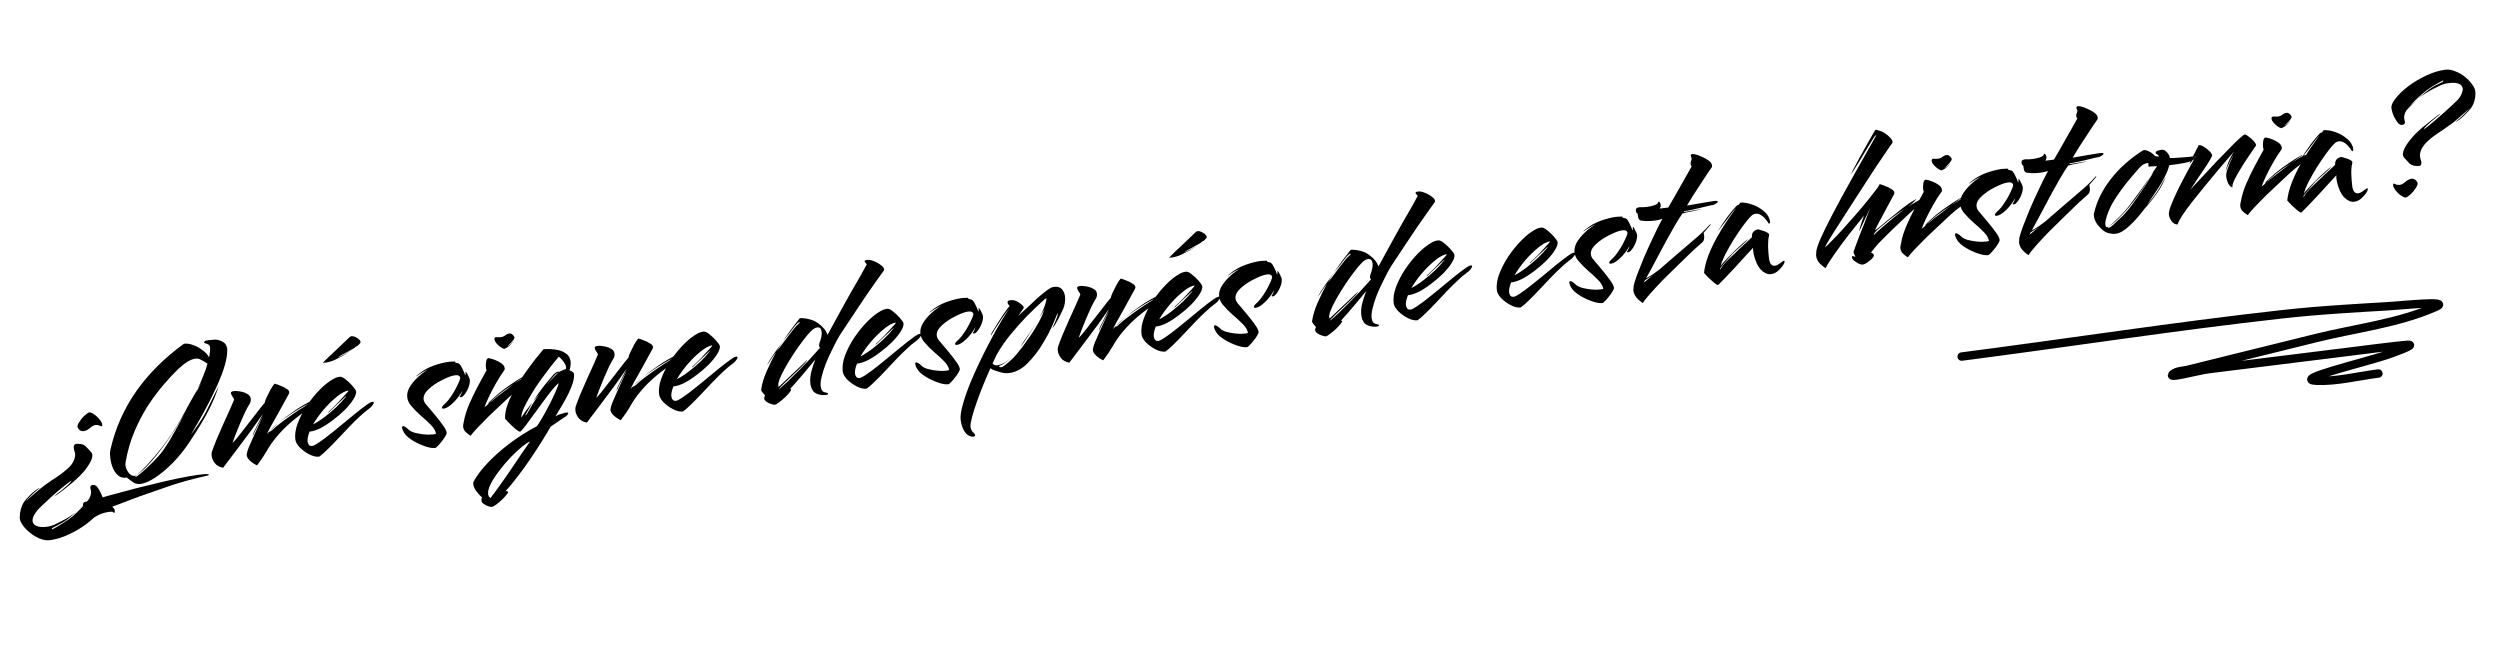 <svg width="297" height="79" viewBox="0 0 297 79" fill="none" xmlns="http://www.w3.org/2000/svg">
<path d="M9.918 51.222C9.807 51.236 9.692 51.218 9.573 51.169C9.452 51.103 9.34 50.98 9.237 50.799C9.176 50.694 9.196 50.538 9.3 50.332C9.419 50.123 9.562 49.912 9.729 49.698C9.912 49.482 10.1 49.305 10.292 49.169C10.483 49.016 10.629 48.958 10.73 48.993C10.914 49.051 11.114 49.163 11.328 49.33C11.542 49.497 11.726 49.684 11.881 49.89C12.034 50.081 12.12 50.256 12.14 50.414C12.157 50.557 12.143 50.632 12.095 50.638C12.031 50.646 11.931 50.618 11.794 50.554C11.673 50.489 11.518 50.468 11.327 50.491C11.136 50.515 10.918 50.639 10.672 50.863C10.424 51.071 10.172 51.191 9.918 51.222ZM5.916 64.174C5.535 64.222 5.14 64.158 4.731 63.983C4.324 63.824 3.942 63.597 3.583 63.303C3.208 63.011 2.911 62.701 2.693 62.374C2.459 62.048 2.343 61.756 2.343 61.498C2.349 60.772 2.522 60.146 2.859 59.62C3.038 59.372 3.314 59.064 3.688 58.695C4.063 58.342 4.426 58.087 4.778 57.931C4.675 58.008 4.514 58.141 4.295 58.329C4.061 58.52 3.836 58.725 3.622 58.945C3.392 59.167 3.208 59.375 3.071 59.57C3.142 59.496 3.286 59.358 3.503 59.153C3.721 58.965 3.961 58.758 4.224 58.532C4.488 58.322 4.714 58.132 4.903 57.964C5.107 57.793 5.232 57.697 5.278 57.675L6.145 57.06C6.804 56.656 7.418 56.209 7.986 55.719C8.554 55.229 8.867 54.698 8.925 54.127C8.935 54.077 8.937 54.029 8.931 53.981C8.923 53.918 8.915 53.854 8.907 53.791C8.899 53.727 8.873 53.65 8.83 53.558C8.8 53.449 8.778 53.339 8.765 53.228C8.749 53.101 8.76 52.995 8.798 52.909C8.849 52.806 8.955 52.745 9.113 52.725C9.627 52.71 9.986 52.81 10.191 53.026C10.395 53.243 10.609 53.474 10.833 53.721C10.906 53.792 10.951 53.891 10.967 54.019C10.996 54.257 10.92 54.548 10.737 54.894C10.554 55.239 10.309 55.6 10.001 55.976C9.691 56.337 9.354 56.677 8.991 56.997C8.961 57.017 8.845 57.12 8.642 57.306C8.438 57.477 8.196 57.676 7.918 57.904C7.64 58.132 7.368 58.343 7.102 58.537C6.852 58.729 6.658 58.858 6.521 58.924C6.446 58.965 6.496 58.911 6.67 58.76C6.847 58.625 7.074 58.444 7.353 58.216C7.631 57.988 7.886 57.771 8.118 57.565C8.348 57.342 8.474 57.182 8.494 57.083C8.212 57.279 7.858 57.548 7.433 57.891C7.008 58.234 6.585 58.593 6.164 58.968C5.745 59.359 5.377 59.703 5.059 60C4.741 60.297 4.547 60.491 4.478 60.58C4.253 60.85 4.091 61.096 3.989 61.318C3.89 61.556 3.851 61.762 3.873 61.937C3.904 62.191 4.064 62.373 4.351 62.482C4.625 62.609 4.992 62.644 5.453 62.587C5.532 62.577 5.619 62.566 5.715 62.555C5.81 62.543 5.904 62.523 5.998 62.495C6.264 62.43 6.691 62.24 7.281 61.925C7.889 61.624 8.472 61.261 9.032 60.837L8.639 61.176C8.043 61.701 7.517 62.073 7.06 62.291C6.606 62.525 6.341 62.662 6.265 62.704C6.204 62.728 6.168 62.764 6.158 62.814C6.15 62.88 6.177 62.9 6.238 62.877C6.572 62.706 6.978 62.47 7.456 62.169C7.935 61.868 8.357 61.566 8.722 61.262C9.012 61.001 9.3 60.723 9.586 60.429C9.888 60.134 10.15 59.843 10.373 59.558C10.232 59.721 10.074 59.877 9.899 60.028C9.742 60.192 9.569 60.359 9.381 60.528L10.498 59.397C10.522 59.33 10.549 59.286 10.579 59.266L10.54 59.344C10.794 58.925 10.876 58.544 10.785 58.201C10.763 58.155 10.747 58.093 10.737 58.013C10.708 57.775 10.796 57.643 11.003 57.617C11.225 57.59 11.403 57.664 11.538 57.841C11.689 58.016 11.841 58.271 11.996 58.607C12.168 58.956 12.275 59.297 12.317 59.631C12.354 59.933 12.184 60.316 11.807 60.782C11.431 61.264 10.927 61.746 10.293 62.228C9.66 62.71 8.954 63.128 8.176 63.483C7.415 63.851 6.662 64.082 5.916 64.174ZM16.704 57.49C16.387 57.529 16.106 57.476 15.862 57.328C15.634 57.179 15.367 56.979 15.062 56.727C14.7 56.804 14.378 56.739 14.094 56.532C13.826 56.324 13.604 56.029 13.428 55.648C13.268 55.264 13.163 54.874 13.114 54.477C13.088 54.271 13.071 54.072 13.063 53.879C13.072 53.685 13.097 53.504 13.141 53.337C14.271 48.409 17.171 44.243 21.844 40.842C22.159 40.786 22.512 40.831 22.901 40.977C23.287 41.106 23.658 41.302 24.013 41.564C24.366 41.81 24.645 42.106 24.849 42.452C24.889 42.253 24.915 42.073 24.927 41.91C24.953 41.729 24.964 41.559 24.96 41.398C24.96 41.14 24.884 40.98 24.731 40.919C24.592 40.839 24.465 40.79 24.35 40.772C24.233 40.739 24.209 40.677 24.279 40.588C24.337 40.532 24.404 40.492 24.482 40.466C24.575 40.438 24.669 40.418 24.764 40.407C24.876 40.393 24.98 40.388 25.077 40.392C25.188 40.378 25.276 40.367 25.339 40.359C25.736 40.31 26.109 40.393 26.458 40.607C26.821 40.804 27.001 41.153 26.999 41.653C26.997 42.153 26.894 42.754 26.691 43.456C26.486 44.143 26.213 44.87 25.873 45.638C25.532 46.39 25.166 47.145 24.776 47.902C24.387 48.66 24.006 49.36 23.634 50.003C23.263 50.646 22.944 51.193 22.677 51.645C22.872 51.395 23.14 51.024 23.482 50.53C23.838 50.018 24.154 49.511 24.43 49.009C24.508 48.855 24.63 48.606 24.797 48.262C24.978 47.901 25.157 47.532 25.336 47.156C25.531 46.777 25.693 46.458 25.822 46.2C25.95 45.927 26.007 45.807 25.995 45.84C25.741 46.646 25.427 47.434 25.056 48.206C24.684 48.978 24.303 49.678 23.914 50.307C23.54 50.934 23.217 51.449 22.945 51.854C22.689 52.257 22.54 52.485 22.498 52.538C21.886 53.453 21.223 54.277 20.508 55.01C19.791 55.728 19.096 56.306 18.425 56.744C17.754 57.182 17.18 57.431 16.704 57.49ZM16.044 56.653L16.068 56.65C16.099 56.646 16.146 56.632 16.208 56.608C16.269 56.585 16.344 56.535 16.431 56.46C16.697 56.266 17.047 55.964 17.48 55.556C17.928 55.145 18.358 54.713 18.77 54.259C19.266 53.714 19.8 52.946 20.37 51.956C20.941 50.966 21.579 49.815 22.287 48.502C21.657 49.66 20.966 50.786 20.215 51.879C19.48 52.969 18.76 53.921 18.055 54.734C17.364 55.53 16.757 56.097 16.235 56.436C16.529 56.206 16.932 55.817 17.444 55.27C17.957 54.722 18.527 54.055 19.154 53.268C19.78 52.465 20.396 51.582 21.002 50.62C21.245 50.235 21.503 49.784 21.777 49.266C22.068 48.746 22.357 48.219 22.645 47.683C22.949 47.146 23.226 46.652 23.477 46.201C23.399 46.356 23.323 46.519 23.247 46.689C23.169 46.844 23.084 47 22.991 47.157C23.164 46.861 23.335 46.557 23.506 46.246C23.675 45.919 23.844 45.591 24.013 45.264L23.477 46.201C23.731 45.654 23.957 45.134 24.154 44.642C24.364 44.132 24.531 43.652 24.652 43.202C24.529 43.12 24.389 43.033 24.233 42.939C24.076 42.846 23.92 42.761 23.765 42.683C23.595 42.608 23.406 42.583 23.2 42.608C22.66 42.675 21.978 43.09 21.154 43.854C20.621 44.371 20.038 45 19.405 45.74C18.785 46.462 18.17 47.288 17.56 48.218C16.966 49.146 16.432 50.172 15.959 51.295C15.486 52.417 15.137 53.638 14.914 54.955C14.898 55.086 14.896 55.199 14.908 55.295C14.945 55.596 15.07 55.887 15.282 56.167C15.51 56.445 15.751 56.568 16.005 56.537C16.053 56.531 16.122 56.506 16.214 56.463C16.097 56.558 16.04 56.621 16.044 56.653ZM11.036 61.507C10.877 61.527 10.753 61.437 10.664 61.239L10.619 61.269C10.435 61.082 10.271 60.868 10.129 60.628C9.972 60.406 9.883 60.207 9.861 60.032C9.83 59.779 9.933 59.637 10.171 59.607C10.251 59.597 10.315 59.597 10.365 59.607C11.143 59.382 12.046 59.124 13.074 58.836C14.104 58.562 15.173 58.277 16.281 57.978C17.406 57.693 18.494 57.429 19.544 57.186C20.61 56.941 21.569 56.741 22.42 56.587C23.272 56.433 23.938 56.342 24.418 56.315C24.676 56.315 24.808 56.339 24.814 56.386C24.822 56.45 24.692 56.506 24.424 56.556C23.042 56.856 21.678 57.227 20.33 57.669C19 58.124 17.74 58.562 16.551 58.984L13.317 60.208C13.51 60.329 13.617 60.477 13.638 60.652C13.644 60.828 13.623 60.92 13.576 60.926C13.544 60.93 13.483 60.897 13.394 60.827C13.341 60.785 13.195 60.779 12.957 60.809C12.655 60.846 12.334 60.927 11.995 61.049C11.81 61.121 11.636 61.207 11.471 61.308C11.308 61.425 11.163 61.491 11.036 61.507ZM30.533 55.289C30.208 55.136 29.917 54.938 29.661 54.696C29.403 54.438 29.285 54.203 29.308 53.99C29.32 53.828 29.392 53.569 29.526 53.214C29.675 52.856 29.851 52.456 30.053 52.011C30.256 51.567 30.458 51.115 30.659 50.654C30.875 50.192 31.066 49.782 31.231 49.422C31.257 49.371 31.217 49.44 31.112 49.631C31.021 49.803 30.896 50.036 30.739 50.33C30.596 50.606 30.454 50.889 30.313 51.181C30.186 51.455 30.09 51.66 30.027 51.797C30.017 51.718 30.062 51.559 30.161 51.321C30.276 51.081 30.406 50.823 30.549 50.547C30.69 50.255 30.825 49.981 30.954 49.723C31.083 49.465 31.174 49.284 31.226 49.181C30.856 49.711 30.431 50.312 29.95 50.984C29.467 51.641 28.983 52.289 28.499 52.93C28.03 53.569 27.608 54.129 27.232 54.611C26.873 55.091 26.63 55.411 26.505 55.572C26.059 55.482 25.729 55.297 25.517 55.017C25.305 54.737 25.181 54.454 25.146 54.168C25.126 54.01 25.131 53.856 25.161 53.707C25.29 53.32 25.472 52.838 25.707 52.261C25.956 51.666 26.219 51.06 26.497 50.446C26.776 49.831 27.035 49.258 27.276 48.728C27.514 48.183 27.696 47.765 27.821 47.476C27.792 47.367 27.719 47.239 27.605 47.092C27.505 46.943 27.449 46.813 27.435 46.701C27.419 46.574 27.523 46.497 27.745 46.469C27.793 46.464 27.848 46.457 27.912 46.449C27.991 46.439 28.08 46.444 28.18 46.464C28.293 46.466 28.473 46.492 28.721 46.542C28.969 46.592 29.198 46.684 29.409 46.819C29.633 46.936 29.761 47.122 29.792 47.376C29.814 47.551 29.78 47.732 29.691 47.921C29.528 48.167 29.337 48.513 29.118 48.959C28.915 49.404 28.708 49.873 28.495 50.367C28.298 50.859 28.113 51.317 27.94 51.742C27.781 52.148 27.672 52.444 27.615 52.629C27.732 52.533 27.938 52.306 28.232 51.947C28.526 51.588 28.859 51.16 29.233 50.662C29.622 50.162 30.012 49.663 30.401 49.163C30.788 48.647 31.137 48.209 31.447 47.848C31.439 47.784 31.498 47.608 31.623 47.318C31.762 47.011 31.923 46.684 32.106 46.339C32.305 45.992 32.475 45.737 32.616 45.575C32.832 45.628 33.068 45.712 33.324 45.825C33.594 45.921 33.826 46.037 34.02 46.174C34.229 46.293 34.342 46.424 34.359 46.567C34.367 46.631 34.352 46.705 34.315 46.79C33.881 47.586 33.474 48.33 33.092 49.022C32.709 49.699 32.392 50.262 32.141 50.712C31.891 51.162 31.749 51.446 31.715 51.563C31.828 51.436 31.956 51.299 32.099 51.153C32.324 50.883 32.656 50.576 33.097 50.231C33.637 49.777 34.264 49.304 34.977 48.812C35.703 48.303 36.479 47.86 37.303 47.483C37.44 47.418 37.548 47.38 37.627 47.371C37.77 47.353 37.81 47.413 37.746 47.549C37.681 47.67 37.569 47.813 37.412 47.978C37.271 48.14 37.118 48.272 36.954 48.373C36.15 48.908 35.397 49.469 34.696 50.056C33.995 50.643 33.364 51.278 32.804 51.96C32.383 52.464 32.007 53.01 31.677 53.599C31.346 54.172 30.964 54.736 30.533 55.289ZM31.995 51.286C31.997 51.302 32.044 51.288 32.135 51.245C32.224 51.185 32.291 51.137 32.334 51.099C32.636 50.804 33.023 50.482 33.496 50.133C33.983 49.766 34.456 49.425 34.917 49.11C35.378 48.795 35.713 48.576 35.924 48.453C36.045 48.389 36.202 48.289 36.394 48.153C36.603 48.014 36.669 47.965 36.594 48.007C36.364 48.1 36.046 48.268 35.641 48.512C35.25 48.738 34.824 49.009 34.363 49.324C33.916 49.621 33.494 49.923 33.097 50.231C32.908 50.399 32.728 50.567 32.555 50.733C32.396 50.882 32.244 51.022 32.099 51.153C32.071 51.188 32.044 51.224 32.016 51.26L31.995 51.286ZM37.926 54.25C37.577 54.294 37.187 54.205 36.757 53.984C36.326 53.764 35.945 53.489 35.614 53.159C35.299 52.827 35.122 52.511 35.085 52.209C35.014 51.637 35.105 51.005 35.357 50.313C35.624 49.602 35.988 48.896 36.449 48.194C36.925 47.49 37.443 46.853 38.001 46.284C38.559 45.715 39.11 45.284 39.654 44.991C39.805 44.907 39.943 44.85 40.068 44.818C40.193 44.787 40.288 44.767 40.351 44.759C40.542 44.735 40.781 44.843 41.068 45.081C41.354 45.304 41.619 45.553 41.862 45.829C42.106 46.105 42.254 46.321 42.306 46.475C42.337 46.729 42.225 47.058 41.968 47.46C41.726 47.845 41.39 48.258 40.961 48.698C40.53 49.122 40.056 49.528 39.54 49.914C39.04 50.299 38.547 50.618 38.063 50.872C37.577 51.109 37.15 51.243 36.782 51.273C36.586 51.764 36.506 52.161 36.543 52.463C36.563 52.622 36.621 52.76 36.716 52.877C36.809 52.978 36.974 53.006 37.21 52.961C37.575 52.786 38.023 52.497 38.553 52.093C39.083 51.688 39.648 51.239 40.248 50.745C40.862 50.234 41.461 49.74 42.047 49.264C42.647 48.771 43.184 48.357 43.659 48.024C43.911 47.848 44.1 47.752 44.227 47.736C44.339 47.722 44.399 47.755 44.409 47.834C44.417 47.898 44.358 48.01 44.233 48.171C44.124 48.329 43.943 48.497 43.691 48.673C43.558 48.77 43.411 48.886 43.25 49.018C43.089 49.151 42.922 49.301 42.75 49.467C42.344 49.84 41.913 50.264 41.457 50.74C41.016 51.214 40.567 51.689 40.11 52.165C39.669 52.639 39.254 53.062 38.864 53.432C38.491 53.801 38.178 54.074 37.926 54.25ZM37.185 50.424C37.64 50.191 38.117 49.881 38.618 49.497C39.118 49.112 39.585 48.716 40.018 48.307C40.449 47.883 40.789 47.51 41.04 47.189L41.144 47.055C41.14 47.023 41.052 47.09 40.879 47.257L39.062 48.982C39.048 49 39.025 49.011 38.993 49.015C38.977 49.017 38.983 49 39.011 48.964C39.037 48.913 39.087 48.858 39.16 48.801C39.45 48.539 39.745 48.252 40.045 47.941C40.343 47.614 40.627 47.304 40.897 47.013C41.241 46.664 41.408 46.458 41.401 46.394C41.035 46.44 40.589 46.672 40.06 47.093C39.532 47.513 39.007 48.022 38.484 48.618C37.978 49.214 37.545 49.815 37.185 50.424ZM38.355 43.096C38.74 42.694 39.23 42.222 39.824 41.681C40.416 41.123 40.978 40.586 41.51 40.069C41.597 39.993 41.673 39.952 41.736 39.944C41.895 39.924 42.061 39.96 42.233 40.051C42.42 40.125 42.57 40.227 42.683 40.358C42.809 40.471 42.856 40.587 42.822 40.704C42.741 40.827 42.656 40.926 42.569 41.001C42.498 41.075 42.408 41.134 42.301 41.18C42.224 41.205 42.186 41.226 42.188 41.242C42.188 41.242 42.19 41.258 42.194 41.29L41.923 41.444C41.666 41.589 41.425 41.724 41.199 41.848C40.973 41.973 40.776 42.078 40.609 42.163C40.548 42.187 40.45 42.248 40.317 42.345C40.184 42.442 40.149 42.479 40.21 42.455C40.438 42.346 40.674 42.228 40.916 42.101C41.174 41.972 41.423 41.837 41.663 41.694C41.082 42.073 40.502 42.403 39.924 42.684C39.346 42.965 38.823 43.103 38.355 43.096ZM51.695 53.218C51.394 53.255 50.999 53.191 50.511 53.026C50.023 52.861 49.553 52.645 49.1 52.379C48.664 52.111 48.351 51.859 48.16 51.625C47.928 51.315 47.798 51.049 47.771 50.827C47.755 50.7 47.787 50.632 47.866 50.622C48.009 50.604 48.236 50.745 48.548 51.045C48.677 51.174 48.901 51.291 49.22 51.397C49.553 51.484 49.917 51.552 50.309 51.6C50.718 51.646 51.089 51.648 51.423 51.607C51.502 51.597 51.566 51.589 51.613 51.583C51.677 51.575 51.739 51.56 51.801 51.536C51.74 51.173 51.535 50.819 51.186 50.476C50.835 50.116 50.434 49.747 49.984 49.367C49.55 48.986 49.162 48.591 48.821 48.181C48.575 47.89 48.431 47.569 48.387 47.22C48.328 46.743 48.462 46.267 48.79 45.791C49.118 45.315 49.538 44.868 50.05 44.45C50.184 44.352 50.317 44.255 50.45 44.158C50.583 44.061 50.717 43.972 50.852 43.891C50.608 44.002 50.365 44.128 50.125 44.271C49.885 44.414 49.661 44.562 49.455 44.717L49.431 44.72C49.415 44.722 49.429 44.704 49.473 44.666C49.514 44.613 49.55 44.576 49.58 44.556C50.164 44.065 50.795 43.696 51.474 43.45C52.169 43.203 52.786 43.046 53.326 42.979C53.453 42.963 53.573 42.956 53.686 42.958C53.797 42.944 53.902 42.94 53.999 42.944C54.049 42.953 54.083 42.973 54.103 43.003C54.123 43.033 54.093 43.053 54.014 43.063L54.436 43.155C54.587 43.201 54.74 43.392 54.894 43.727C55.063 44.045 55.188 44.336 55.269 44.6C55.283 44.582 55.289 44.565 55.287 44.549C55.309 44.466 55.316 44.4 55.311 44.353C55.303 44.289 55.303 44.225 55.311 44.159C55.323 44.125 55.369 44.176 55.451 44.311C55.53 44.43 55.604 44.574 55.673 44.743C55.757 44.894 55.805 45.025 55.819 45.136C55.839 45.424 55.774 45.746 55.625 46.103C55.476 46.46 55.302 46.748 55.103 46.966C54.92 47.182 54.751 47.244 54.594 47.15C54.745 46.938 54.852 46.699 54.916 46.433C54.628 46.969 54.26 47.45 53.813 47.876C53.38 48.285 53.021 48.506 52.735 48.542C52.592 48.56 52.516 48.529 52.506 48.449C52.5 48.402 52.524 48.334 52.578 48.247C52.647 48.158 52.697 48.103 52.727 48.084C52.874 47.968 53.052 47.785 53.263 47.533C53.471 47.266 53.676 46.966 53.877 46.635C54.078 46.303 54.248 45.984 54.387 45.677C54.542 45.367 54.639 45.113 54.679 44.915C54.645 44.645 54.438 44.533 54.057 44.581C53.835 44.608 53.578 44.681 53.286 44.797C53.01 44.912 52.728 45.044 52.44 45.193C51.878 45.472 51.373 45.817 50.924 46.227C50.475 46.638 50.277 47.05 50.328 47.462C50.347 47.621 50.416 47.782 50.533 47.945C50.892 48.368 51.261 48.806 51.639 49.258C52.018 49.711 52.344 50.13 52.617 50.516C52.889 50.885 53.039 51.181 53.066 51.403C53.078 51.498 53.023 51.642 52.902 51.834C52.797 52.025 52.66 52.219 52.491 52.418C52.34 52.63 52.185 52.81 52.026 52.959C51.885 53.122 51.775 53.208 51.695 53.218ZM59.867 41.441C59.649 41.371 59.412 41.215 59.156 40.973C58.9 40.731 58.761 40.514 58.737 40.324C58.717 40.165 58.779 40.077 58.922 40.059C59.001 40.049 59.098 40.053 59.213 40.071C59.327 40.073 59.439 40.067 59.55 40.053C59.693 40.036 59.846 39.968 60.008 39.852C60.169 39.719 60.337 39.641 60.512 39.62C60.734 39.592 60.927 39.721 61.092 40.007C61.149 40.081 61.123 40.197 61.014 40.355C60.905 40.514 60.771 40.668 60.612 40.816C60.469 40.963 60.346 41.075 60.242 41.153C60.322 41.143 60.442 41.071 60.603 40.938C60.762 40.79 60.89 40.653 60.987 40.528C60.812 40.808 60.599 41.036 60.347 41.212C60.093 41.373 59.933 41.449 59.867 41.441ZM55.903 51.776C55.585 51.558 55.361 51.376 55.23 51.231C55.113 51.068 55.046 50.915 55.028 50.772C55.014 50.661 55.016 50.548 55.034 50.433C55.068 50.316 55.093 50.192 55.109 50.061C55.211 49.452 55.418 48.781 55.73 48.049C56.042 47.317 56.388 46.597 56.768 45.889C57.161 45.163 57.509 44.523 57.811 43.97C57.775 43.942 57.748 43.849 57.728 43.69C57.7 43.467 57.709 43.216 57.755 42.937C57.815 42.639 57.928 42.512 58.095 42.556C58.291 42.58 58.526 42.648 58.797 42.759C59.085 42.868 59.344 43.005 59.574 43.17C59.804 43.335 59.933 43.529 59.961 43.751C59.967 43.799 59.959 43.872 59.94 43.971L59.916 43.974C59.558 44.47 59.214 45.013 58.884 45.602C58.554 46.191 58.268 46.742 58.026 47.256C57.797 47.752 57.642 48.126 57.56 48.378C57.65 48.319 57.745 48.242 57.846 48.149C57.948 48.056 58.055 47.946 58.168 47.819C58.095 47.876 58.027 47.917 57.966 47.941C57.92 47.963 57.912 47.964 57.942 47.944C58.313 47.559 58.747 47.159 59.244 46.742C59.756 46.324 60.28 45.936 60.816 45.58C61.35 45.207 61.86 44.894 62.344 44.64L62.392 44.634C62.424 44.63 62.403 44.657 62.329 44.715C62.27 44.754 62.187 44.805 62.082 44.866C61.977 44.928 61.836 45.026 61.659 45.16C61.48 45.279 61.281 45.425 61.06 45.598C61.271 45.475 61.487 45.335 61.71 45.178C61.932 45.022 62.165 44.888 62.41 44.777C62.485 44.736 62.554 44.703 62.615 44.679C62.693 44.653 62.747 44.639 62.779 44.635C62.89 44.621 62.95 44.654 62.96 44.733C62.974 44.844 62.883 45.017 62.686 45.251C62.489 45.485 62.228 45.719 61.903 45.953C61.71 46.089 61.41 46.336 61.003 46.693C60.612 47.048 60.164 47.466 59.659 47.948C59.153 48.414 58.641 48.897 58.122 49.397C57.62 49.894 57.169 50.353 56.77 50.774C56.37 51.194 56.081 51.528 55.903 51.776ZM58.168 47.819C58.244 47.777 58.318 47.728 58.392 47.67C58.479 47.595 58.538 47.547 58.567 47.528C58.843 47.284 59.211 46.996 59.669 46.665C60.142 46.316 60.606 45.96 61.06 45.598C60.314 46.077 59.728 46.489 59.303 46.832C58.878 47.175 58.5 47.504 58.168 47.819ZM58.422 60.218C58.342 60.228 58.21 60.204 58.026 60.146C57.825 60.091 57.645 60 57.484 59.875C57.31 59.768 57.212 59.635 57.193 59.476C57.181 59.381 57.193 59.282 57.229 59.181L57.265 59.08C56.995 58.856 56.762 58.602 56.566 58.32C56.371 58.054 56.258 57.794 56.227 57.54C56.213 57.429 56.211 57.349 56.221 57.299C56.571 56.611 57.13 55.856 57.899 55.035C58.654 54.232 59.539 53.445 60.556 52.674C61.589 51.901 62.665 51.219 63.785 50.628C63.91 50.468 64.106 50.161 64.372 49.709C64.638 49.257 64.915 48.755 65.201 48.203C65.501 47.634 65.757 47.102 65.97 46.608C66.199 46.112 66.331 45.749 66.367 45.519C66.174 45.656 65.917 45.922 65.595 46.316C65.287 46.693 64.955 47.129 64.597 47.625C64.237 48.105 63.879 48.593 63.521 49.089C63.163 49.585 62.833 50.037 62.529 50.446C62.239 50.836 61.999 51.116 61.811 51.285C61.715 51.296 61.543 51.205 61.293 51.01C61.059 50.814 60.813 50.586 60.555 50.328C60.313 50.068 60.128 49.873 59.999 49.744C59.982 49.214 60.087 48.637 60.316 48.012C60.545 47.387 60.845 46.753 61.217 46.11C61.604 45.466 62.003 44.852 62.415 44.269C62.84 43.668 63.24 43.126 63.616 42.644C64.007 42.16 64.322 41.775 64.56 41.487C65.023 41.446 65.492 41.46 65.968 41.53C66.443 41.584 66.847 41.727 67.183 41.959C67.532 42.174 67.734 42.504 67.789 42.948C67.807 43.091 67.803 43.253 67.777 43.434C67.765 43.596 67.723 43.779 67.651 43.981C67.804 44.043 67.934 44.115 68.041 44.199C68.148 44.282 68.203 44.396 68.204 44.541C68.204 44.928 68.106 45.376 67.912 45.884C67.717 46.392 67.481 46.896 67.205 47.398C66.929 47.9 66.669 48.343 66.427 48.728C66.198 49.095 66.051 49.339 65.986 49.46C66.196 49.337 66.364 49.26 66.489 49.228C66.628 49.179 66.806 49.124 67.025 49.065C67.086 49.041 67.141 49.026 67.189 49.021C67.236 49.015 67.276 49.01 67.308 49.006C67.435 48.99 67.502 49.014 67.51 49.077C67.518 49.141 67.479 49.218 67.394 49.309C67.308 49.401 67.228 49.467 67.153 49.509C67.093 49.548 66.959 49.638 66.75 49.776C66.542 49.915 66.312 50.073 66.059 50.249C65.821 50.408 65.606 50.555 65.413 50.692C65.149 51.16 64.815 51.718 64.412 52.364C64.008 53.011 63.568 53.686 63.091 54.39C62.616 55.11 62.114 55.81 61.586 56.488C61.075 57.18 60.564 57.8 60.051 58.347C60.163 58.333 60.253 58.346 60.322 58.386C60.406 58.408 60.378 58.508 60.239 58.687C60.102 58.881 59.918 59.089 59.688 59.311C59.443 59.551 59.203 59.758 58.967 59.933C58.73 60.107 58.549 60.202 58.422 60.218ZM61.919 49.627C62.066 49.383 62.278 49.074 62.554 48.701C62.83 48.328 63.06 48.034 63.242 47.818L62.431 49.273C62.417 49.291 62.412 49.307 62.413 49.323C62.416 49.339 62.446 49.327 62.506 49.288C62.563 49.232 62.605 49.179 62.631 49.127C62.804 48.831 63.01 48.475 63.248 48.059C63.502 47.64 63.775 47.236 64.065 46.845C63.938 46.99 63.81 47.135 63.683 47.279C63.554 47.408 63.434 47.544 63.323 47.687C63.768 46.987 64.228 46.341 64.703 45.75C65.193 45.157 65.53 44.752 65.713 44.536C65.77 44.481 65.843 44.415 65.93 44.34C66.016 44.249 66.129 44.186 66.27 44.153C66.3 44.133 66.332 44.137 66.368 44.165C66.418 44.175 66.436 44.189 66.422 44.206C66.465 44.169 66.502 44.14 66.532 44.12C66.578 44.098 66.608 44.087 66.624 44.084C66.747 44.037 66.877 43.98 67.014 43.915C67.167 43.848 67.243 43.814 67.243 43.814C67.269 43.634 67.23 43.445 67.125 43.248C67.02 43.052 66.893 42.874 66.744 42.715C66.594 42.541 66.475 42.426 66.387 42.373C66.105 42.698 65.776 43.102 65.401 43.583C65.026 44.065 64.631 44.59 64.218 45.157C63.821 45.722 63.448 46.293 63.1 46.868C62.766 47.425 62.484 47.944 62.254 48.424C62.039 48.902 61.927 49.303 61.919 49.627ZM64.878 45.801C65.158 45.46 65.434 45.151 65.707 44.876C65.979 44.6 66.194 44.388 66.353 44.239C66.182 44.292 65.949 44.491 65.653 44.834C65.357 45.177 65.099 45.499 64.878 45.801ZM58.268 59.173C58.587 58.763 58.96 58.257 59.385 57.656C59.812 57.071 60.244 56.453 60.679 55.802C61.13 55.15 61.552 54.525 61.945 53.928C62.341 53.347 62.682 52.853 62.971 52.446C62.754 52.522 62.434 52.731 62.009 53.074C61.599 53.415 61.152 53.833 60.665 54.329C60.194 54.823 59.751 55.345 59.336 55.897C58.905 56.45 58.566 56.968 58.32 57.45C58.059 57.95 57.95 58.366 57.991 58.7C58.017 58.906 58.109 59.064 58.268 59.173ZM73.748 49.923C73.423 49.77 73.132 49.572 72.876 49.33C72.618 49.072 72.501 48.837 72.522 48.624C72.535 48.462 72.607 48.203 72.74 47.847C72.89 47.49 73.066 47.09 73.268 46.645C73.471 46.201 73.673 45.749 73.874 45.288C74.09 44.826 74.281 44.416 74.446 44.056C74.472 44.005 74.432 44.074 74.327 44.265C74.236 44.437 74.111 44.67 73.954 44.964C73.811 45.24 73.669 45.523 73.528 45.815C73.401 46.089 73.305 46.294 73.242 46.431C73.232 46.352 73.277 46.193 73.376 45.955C73.491 45.715 73.621 45.457 73.764 45.181C73.905 44.889 74.04 44.615 74.169 44.357C74.298 44.099 74.389 43.919 74.441 43.815C74.071 44.345 73.646 44.946 73.165 45.618C72.682 46.275 72.198 46.923 71.714 47.564C71.245 48.203 70.823 48.763 70.447 49.245C70.088 49.725 69.845 50.045 69.72 50.206C69.274 50.116 68.944 49.931 68.732 49.651C68.52 49.371 68.396 49.088 68.361 48.803C68.341 48.644 68.346 48.49 68.376 48.341C68.505 47.954 68.687 47.472 68.922 46.895C69.171 46.3 69.434 45.694 69.712 45.08C69.991 44.465 70.25 43.892 70.491 43.363C70.729 42.817 70.911 42.399 71.037 42.11C71.007 42.001 70.934 41.873 70.82 41.726C70.72 41.577 70.664 41.447 70.65 41.336C70.634 41.208 70.738 41.131 70.96 41.103C71.007 41.098 71.063 41.091 71.127 41.083C71.206 41.073 71.295 41.078 71.394 41.098C71.508 41.1 71.688 41.126 71.936 41.176C72.184 41.226 72.413 41.318 72.624 41.453C72.848 41.571 72.976 41.756 73.007 42.01C73.029 42.185 72.995 42.366 72.906 42.555C72.743 42.801 72.552 43.147 72.333 43.593C72.13 44.038 71.923 44.507 71.71 45.001C71.513 45.493 71.328 45.951 71.155 46.376C70.996 46.782 70.888 47.078 70.83 47.263C70.947 47.167 71.153 46.94 71.447 46.581C71.741 46.222 72.074 45.794 72.448 45.296C72.837 44.796 73.227 44.297 73.616 43.797C74.003 43.281 74.352 42.843 74.662 42.482C74.654 42.418 74.713 42.242 74.838 41.952C74.977 41.645 75.138 41.318 75.321 40.973C75.52 40.626 75.69 40.371 75.831 40.209C76.047 40.262 76.283 40.346 76.539 40.459C76.809 40.555 77.041 40.671 77.235 40.808C77.444 40.927 77.557 41.058 77.574 41.201C77.582 41.265 77.567 41.339 77.529 41.425C77.096 42.22 76.689 42.964 76.307 43.656C75.924 44.333 75.607 44.896 75.356 45.346C75.106 45.796 74.964 46.08 74.93 46.197C75.043 46.07 75.171 45.933 75.314 45.787C75.539 45.517 75.871 45.21 76.312 44.865C76.852 44.411 77.479 43.938 78.192 43.446C78.918 42.937 79.694 42.494 80.518 42.117C80.655 42.052 80.763 42.014 80.842 42.005C80.985 41.987 81.025 42.047 80.961 42.183C80.896 42.304 80.784 42.447 80.627 42.612C80.486 42.774 80.333 42.906 80.169 43.007C79.365 43.542 78.612 44.103 77.911 44.69C77.21 45.277 76.579 45.912 76.019 46.594C75.598 47.098 75.222 47.644 74.892 48.233C74.561 48.807 74.179 49.37 73.748 49.923ZM75.21 45.921C75.212 45.936 75.258 45.923 75.35 45.879C75.439 45.819 75.506 45.771 75.549 45.733C75.851 45.438 76.239 45.116 76.711 44.767C77.198 44.4 77.671 44.059 78.132 43.744C78.593 43.429 78.928 43.21 79.139 43.087C79.26 43.023 79.417 42.923 79.609 42.787C79.818 42.648 79.884 42.599 79.809 42.641C79.579 42.734 79.261 42.902 78.856 43.146C78.465 43.372 78.039 43.643 77.578 43.958C77.131 44.255 76.709 44.557 76.312 44.865C76.124 45.033 75.943 45.201 75.77 45.367C75.611 45.516 75.459 45.656 75.314 45.787C75.286 45.822 75.258 45.858 75.231 45.894L75.21 45.921ZM81.141 48.884C80.792 48.928 80.402 48.839 79.972 48.618C79.541 48.398 79.16 48.123 78.829 47.793C78.514 47.461 78.337 47.145 78.3 46.843C78.229 46.271 78.32 45.639 78.572 44.947C78.839 44.236 79.203 43.53 79.664 42.828C80.141 42.124 80.658 41.487 81.216 40.918C81.774 40.349 82.325 39.918 82.869 39.625C83.02 39.541 83.158 39.484 83.283 39.452C83.408 39.421 83.503 39.401 83.566 39.393C83.757 39.37 83.996 39.477 84.283 39.715C84.569 39.938 84.834 40.187 85.078 40.463C85.321 40.739 85.469 40.955 85.52 41.109C85.552 41.363 85.44 41.692 85.183 42.094C84.941 42.479 84.605 42.892 84.176 43.332C83.745 43.756 83.272 44.162 82.755 44.548C82.255 44.933 81.762 45.252 81.278 45.506C80.791 45.743 80.365 45.877 79.998 45.907C79.801 46.398 79.721 46.795 79.758 47.097C79.778 47.256 79.836 47.394 79.931 47.511C80.024 47.612 80.189 47.64 80.425 47.595C80.79 47.42 81.238 47.131 81.768 46.727C82.298 46.322 82.863 45.873 83.463 45.38C84.077 44.868 84.676 44.374 85.262 43.898C85.862 43.405 86.399 42.992 86.874 42.658C87.126 42.482 87.316 42.386 87.442 42.37C87.554 42.356 87.614 42.389 87.624 42.468C87.632 42.532 87.573 42.644 87.448 42.805C87.339 42.963 87.158 43.131 86.906 43.307C86.773 43.404 86.626 43.52 86.465 43.652C86.304 43.785 86.137 43.935 85.965 44.102C85.559 44.474 85.128 44.899 84.672 45.374C84.231 45.848 83.782 46.323 83.325 46.799C82.884 47.273 82.469 47.696 82.079 48.066C81.706 48.435 81.393 48.708 81.141 48.884ZM80.4 45.058C80.855 44.825 81.332 44.515 81.833 44.131C82.333 43.746 82.8 43.35 83.233 42.941C83.664 42.517 84.004 42.144 84.255 41.823L84.359 41.689C84.355 41.657 84.267 41.725 84.094 41.891L82.277 43.616C82.263 43.634 82.24 43.645 82.208 43.649C82.192 43.651 82.198 43.634 82.226 43.598C82.252 43.547 82.302 43.492 82.375 43.435C82.665 43.173 82.96 42.886 83.26 42.575C83.558 42.248 83.842 41.938 84.112 41.647C84.456 41.298 84.624 41.092 84.616 41.028C84.25 41.074 83.804 41.306 83.275 41.727C82.747 42.147 82.222 42.656 81.7 43.252C81.193 43.847 80.76 44.45 80.4 45.058ZM92.061 48.084C91.966 48.096 91.817 48.066 91.615 47.995C91.415 47.939 91.226 47.85 91.05 47.727C90.889 47.601 90.801 47.475 90.785 47.348C90.775 47.269 90.802 47.161 90.866 47.024L90.883 46.973C90.624 46.699 90.468 46.485 90.417 46.33C90.52 45.608 90.742 44.862 91.082 44.095C91.42 43.311 91.794 42.555 92.204 41.827C91.981 42.113 91.775 42.404 91.587 42.702C91.412 42.982 91.255 43.211 91.116 43.389C91.334 42.943 91.629 42.463 92.001 41.949C92.373 41.435 92.708 40.959 93.008 40.518C92.873 40.728 92.738 40.939 92.603 41.149C92.468 41.359 92.335 41.585 92.204 41.827C92.287 41.72 92.362 41.614 92.43 41.509C92.513 41.402 92.598 41.303 92.683 41.212C92.767 41.104 92.898 40.927 93.077 40.679C93.271 40.429 93.479 40.153 93.7 39.852C93.936 39.548 94.151 39.272 94.346 39.022C94.557 38.77 94.721 38.597 94.838 38.501C95.026 38.333 95.065 38.255 94.954 38.269C94.875 38.279 94.749 38.375 94.579 38.558C94.424 38.738 94.27 38.927 94.117 39.123C93.98 39.317 93.89 39.441 93.849 39.495L93.008 40.518C93.404 39.937 93.774 39.415 94.12 38.953C94.48 38.473 94.778 38.09 95.017 37.802C95.352 37.776 95.728 37.819 96.145 37.928C96.56 38.022 96.928 38.194 97.249 38.444C97.798 38.843 98.152 39.291 98.311 39.787C98.77 38.94 99.236 38.084 99.709 37.219C100.196 36.337 100.657 35.505 101.092 34.726C101.543 33.944 101.935 33.267 102.267 32.694C102.597 32.105 102.833 31.672 102.976 31.396C102.919 31.323 102.862 31.257 102.807 31.2C102.751 31.142 102.72 31.09 102.715 31.042C102.703 30.947 102.833 30.89 103.105 30.873C103.329 30.861 103.595 30.925 103.902 31.064C104.226 31.201 104.504 31.368 104.738 31.565C104.97 31.745 105.066 31.927 105.024 32.109C104.857 32.324 104.589 32.696 104.219 33.225C103.849 33.755 103.411 34.382 102.905 35.105C102.414 35.828 101.897 36.601 101.355 37.426C100.81 38.235 100.281 39.035 99.766 39.824C99.685 39.947 99.553 40.181 99.37 40.526C99.187 40.872 98.98 41.284 98.75 41.764C98.517 42.228 98.296 42.723 98.088 43.249C97.893 43.757 97.736 44.252 97.619 44.734C97.499 45.2 97.46 45.592 97.499 45.91C97.552 46.339 97.734 46.574 98.046 46.616C98.26 46.654 98.371 46.705 98.379 46.768C98.389 46.847 98.283 46.901 98.061 46.928C97.886 46.95 97.692 46.942 97.477 46.904C97.082 46.84 96.79 46.691 96.599 46.457C96.423 46.205 96.315 45.92 96.276 45.602C96.216 45.126 96.259 44.621 96.402 44.087C96.559 43.536 96.711 43.073 96.859 42.7C96.424 43.222 95.94 43.806 95.407 44.453C94.873 45.083 94.358 45.671 93.861 46.217C93.893 46.213 93.926 46.225 93.962 46.252C94.03 46.276 93.987 46.386 93.834 46.583C93.695 46.761 93.503 46.97 93.259 47.21C93.013 47.434 92.771 47.634 92.535 47.808C92.314 47.981 92.157 48.073 92.061 48.084ZM92.688 46.12C92.893 45.95 93.176 45.697 93.537 45.362C93.897 45.011 94.299 44.614 94.744 44.172C95.203 43.712 95.667 43.235 96.138 42.742C96.607 42.232 97.039 41.751 97.434 41.299C97.367 41.275 97.326 41.207 97.312 41.096C97.299 40.985 97.316 40.862 97.363 40.727C97.473 40.44 97.546 40.188 97.584 39.974C97.622 39.76 97.631 39.573 97.611 39.415C97.564 39.033 97.39 38.862 97.088 38.899C96.85 38.929 96.595 39.081 96.323 39.357C96.078 39.597 95.776 39.957 95.417 40.437C95.055 40.901 94.684 41.423 94.305 42.002C93.939 42.563 93.598 43.121 93.28 43.677C92.975 44.214 92.745 44.694 92.588 45.117C92.445 45.522 92.415 45.808 92.501 45.974L95.769 42.884C95.797 42.848 95.817 42.822 95.831 42.804C95.861 42.784 95.876 42.774 95.876 42.774C95.892 42.772 95.866 42.824 95.799 42.929C95.729 43.018 95.659 43.107 95.59 43.197C95.389 43.399 95.102 43.684 94.729 44.053C94.354 44.406 93.971 44.768 93.582 45.139C93.207 45.492 92.891 45.805 92.635 46.079C92.577 46.134 92.549 46.17 92.551 46.186C92.569 46.2 92.615 46.178 92.688 46.12ZM102.958 46.175C102.609 46.219 102.219 46.13 101.788 45.909C101.358 45.689 100.977 45.414 100.646 45.084C100.331 44.752 100.154 44.435 100.117 44.134C100.046 43.562 100.137 42.93 100.389 42.238C100.656 41.528 101.02 40.821 101.48 40.119C101.957 39.415 102.475 38.778 103.033 38.209C103.591 37.64 104.142 37.209 104.686 36.916C104.837 36.833 104.975 36.775 105.1 36.743C105.225 36.712 105.319 36.692 105.383 36.684C105.573 36.66 105.813 36.768 106.1 37.006C106.386 37.229 106.65 37.478 106.894 37.754C107.138 38.03 107.286 38.246 107.337 38.4C107.369 38.654 107.256 38.983 107 39.386C106.758 39.77 106.422 40.183 105.993 40.623C105.562 41.047 105.088 41.453 104.572 41.839C104.072 42.224 103.579 42.543 103.095 42.797C102.608 43.034 102.182 43.168 101.814 43.197C101.617 43.69 101.538 44.086 101.575 44.388C101.595 44.547 101.652 44.685 101.748 44.802C101.841 44.903 102.005 44.931 102.242 44.886C102.607 44.711 103.055 44.422 103.585 44.018C104.115 43.613 104.68 43.164 105.28 42.67C105.893 42.159 106.493 41.665 107.079 41.19C107.679 40.696 108.216 40.282 108.691 39.95C108.943 39.773 109.132 39.677 109.259 39.661C109.37 39.647 109.431 39.68 109.441 39.76C109.449 39.823 109.39 39.935 109.265 40.096C109.156 40.255 108.975 40.422 108.723 40.598C108.59 40.696 108.443 40.811 108.282 40.943C108.121 41.076 107.954 41.226 107.781 41.392C107.376 41.765 106.945 42.19 106.488 42.666C106.047 43.139 105.599 43.614 105.142 44.09C104.701 44.564 104.286 44.987 103.896 45.357C103.523 45.726 103.21 45.999 102.958 46.175ZM102.217 42.349C102.672 42.116 103.149 41.806 103.65 41.422C104.15 41.037 104.617 40.641 105.05 40.232C105.481 39.808 105.821 39.435 106.072 39.114L106.176 38.98C106.172 38.948 106.084 39.016 105.911 39.182L104.094 40.907C104.08 40.925 104.057 40.936 104.025 40.94C104.009 40.942 104.015 40.925 104.043 40.889C104.069 40.838 104.118 40.783 104.192 40.726C104.482 40.464 104.777 40.178 105.077 39.866C105.375 39.539 105.659 39.23 105.929 38.938C106.272 38.589 106.44 38.383 106.432 38.319C106.067 38.365 105.621 38.597 105.092 39.018C104.564 39.438 104.039 39.947 103.516 40.544C103.01 41.139 102.577 41.74 102.217 42.349ZM112.657 45.648C112.355 45.686 111.96 45.622 111.472 45.457C110.984 45.291 110.514 45.076 110.062 44.809C109.625 44.541 109.312 44.29 109.122 44.056C108.89 43.746 108.76 43.48 108.732 43.258C108.717 43.13 108.749 43.062 108.828 43.052C108.971 43.034 109.198 43.175 109.509 43.475C109.638 43.605 109.862 43.722 110.182 43.827C110.515 43.915 110.878 43.983 111.271 44.031C111.68 44.077 112.051 44.079 112.384 44.037C112.464 44.028 112.527 44.02 112.575 44.014C112.638 44.006 112.701 43.99 112.763 43.966C112.701 43.603 112.496 43.25 112.147 42.906C111.796 42.547 111.396 42.177 110.945 41.798C110.511 41.416 110.123 41.021 109.782 40.612C109.537 40.32 109.392 39.999 109.349 39.65C109.29 39.174 109.424 38.698 109.752 38.221C110.08 37.745 110.5 37.298 111.012 36.88C111.145 36.783 111.278 36.686 111.411 36.589C111.544 36.492 111.678 36.402 111.813 36.321C111.569 36.432 111.327 36.559 111.087 36.702C110.846 36.844 110.623 36.993 110.416 37.147L110.393 37.15C110.377 37.152 110.391 37.135 110.434 37.097C110.476 37.043 110.512 37.007 110.542 36.987C111.125 36.495 111.757 36.127 112.436 35.881C113.131 35.633 113.748 35.476 114.288 35.409C114.415 35.393 114.535 35.386 114.648 35.389C114.759 35.375 114.863 35.37 114.961 35.374C115.01 35.384 115.045 35.404 115.065 35.434C115.084 35.463 115.055 35.483 114.975 35.493L115.398 35.586C115.549 35.632 115.701 35.822 115.856 36.158C116.024 36.475 116.149 36.766 116.23 37.03C116.244 37.012 116.25 36.995 116.248 36.98C116.27 36.896 116.278 36.831 116.272 36.783C116.264 36.72 116.264 36.655 116.272 36.59C116.284 36.556 116.331 36.606 116.412 36.742C116.491 36.861 116.566 37.005 116.635 37.173C116.718 37.324 116.767 37.455 116.781 37.566C116.8 37.854 116.735 38.177 116.586 38.534C116.437 38.891 116.263 39.178 116.065 39.397C115.882 39.613 115.712 39.674 115.555 39.581C115.706 39.368 115.814 39.13 115.877 38.864C115.589 39.399 115.222 39.88 114.775 40.306C114.342 40.715 113.983 40.937 113.697 40.972C113.554 40.99 113.477 40.959 113.468 40.88C113.462 40.832 113.486 40.765 113.539 40.678C113.609 40.588 113.658 40.534 113.688 40.514C113.835 40.399 114.014 40.215 114.224 39.964C114.433 39.696 114.638 39.396 114.838 39.065C115.039 38.734 115.209 38.414 115.348 38.107C115.503 37.798 115.601 37.544 115.641 37.345C115.607 37.075 115.4 36.964 115.019 37.011C114.796 37.039 114.539 37.111 114.248 37.228C113.972 37.343 113.69 37.475 113.402 37.623C112.84 37.903 112.335 38.248 111.886 38.658C111.437 39.068 111.238 39.48 111.289 39.893C111.309 40.052 111.377 40.212 111.494 40.375C111.853 40.798 112.222 41.236 112.601 41.689C112.979 42.142 113.305 42.561 113.579 42.946C113.851 43.315 114 43.611 114.028 43.833C114.04 43.929 113.985 44.072 113.864 44.265C113.758 44.455 113.621 44.65 113.452 44.848C113.301 45.06 113.146 45.241 112.988 45.389C112.847 45.552 112.736 45.638 112.657 45.648ZM115.631 51.881C115.52 51.895 115.388 51.871 115.235 51.809C115.066 51.75 114.926 51.662 114.815 51.547C114.443 51.142 114.213 50.59 114.126 49.891C114.071 49.447 114.162 48.815 114.399 47.995C114.621 47.194 114.944 46.283 115.365 45.264C115.789 44.26 116.265 43.225 116.794 42.16C117.322 41.094 117.85 40.086 118.377 39.134C118.919 38.179 119.422 37.359 119.885 36.673C119.605 37.014 119.315 37.405 119.015 37.845C118.731 38.284 118.467 38.687 118.222 39.056C117.994 39.423 117.833 39.685 117.739 39.842C117.725 39.859 117.716 39.852 117.712 39.821C117.722 39.771 117.752 39.687 117.802 39.568C117.8 39.552 117.874 39.43 118.023 39.202C118.17 38.958 118.35 38.661 118.565 38.312C118.796 37.961 119.026 37.61 119.257 37.259C119.503 36.906 119.731 36.603 119.942 36.352C119.885 36.278 119.827 36.205 119.77 36.131C119.728 36.056 119.703 35.986 119.695 35.923C119.678 35.78 119.78 35.695 120.002 35.667C120.113 35.653 120.209 35.649 120.291 35.655C120.517 35.66 120.78 35.764 121.079 35.968C121.395 36.171 121.579 36.358 121.633 36.529C121.555 36.683 121.454 36.841 121.329 37.002C121.219 37.16 121.096 37.337 120.959 37.531C121.265 37.268 121.613 36.95 122.002 36.58C122.391 36.209 122.788 35.837 123.193 35.464C123.614 35.09 123.995 34.776 124.334 34.524C124.688 34.255 124.968 34.107 125.174 34.082C125.619 34.026 125.944 34.115 126.15 34.347C126.357 34.58 126.481 34.87 126.525 35.22C126.556 35.474 126.549 35.741 126.503 36.021C126.457 36.3 126.383 36.543 126.279 36.75C126.254 36.801 126.164 36.99 126.011 37.315C125.872 37.623 125.703 37.95 125.504 38.297C125.319 38.626 125.155 38.864 125.012 39.011C125.229 38.549 125.404 38.14 125.537 37.785C125.669 37.414 125.695 37.233 125.615 37.243C125.309 38.023 125.046 38.636 124.828 39.082C124.625 39.527 124.449 39.863 124.3 40.091C124.167 40.317 124.048 40.526 123.942 40.716C123.41 41.62 122.8 42.422 122.113 43.12C121.425 43.818 120.693 44.215 119.915 44.312C119.565 44.355 119.232 44.332 118.914 44.242C118.613 44.151 118.353 44.07 118.135 44.001C117.932 43.929 117.777 43.843 117.668 43.744C117.401 44.325 117.126 44.964 116.841 45.661C116.557 46.357 116.296 47.042 116.057 47.717C115.818 48.392 115.627 48.996 115.484 49.529C115.341 50.063 115.277 50.458 115.292 50.714C115.326 50.984 115.443 51.211 115.643 51.396C115.77 51.509 115.838 51.605 115.848 51.685C115.862 51.796 115.79 51.861 115.631 51.881ZM119.144 43.561C119.309 43.46 119.551 43.269 119.871 42.987C120.207 42.703 120.494 42.418 120.732 42.13C120.915 41.914 121.159 41.61 121.465 41.217C121.769 40.808 122.092 40.357 122.434 39.863C122.773 39.354 123.095 38.83 123.399 38.292C123.702 37.739 123.933 37.202 124.094 36.682C124.045 36.801 123.959 36.957 123.838 37.15C123.717 37.342 123.589 37.543 123.454 37.754C123.587 37.528 123.698 37.32 123.787 37.132C123.875 36.927 123.944 36.766 123.993 36.647C124.105 36.375 124.187 36.131 124.241 35.914C124.311 35.696 124.331 35.533 124.301 35.423C124.241 35.463 124.167 35.513 124.077 35.572C124.004 35.63 123.925 35.704 123.839 35.795C123.273 36.301 122.653 36.894 121.98 37.574C121.323 38.252 120.686 38.968 120.07 39.721C119.468 40.457 118.962 41.181 118.55 41.893C118.469 42.016 118.377 42.189 118.276 42.411C118.175 42.633 118.053 42.89 117.912 43.182C118.095 43.353 118.273 43.427 118.448 43.406C119.194 43.313 119.981 42.772 120.81 41.782L120.831 41.755L120.914 41.648C120.914 41.648 120.907 41.657 120.893 41.675C120.893 41.675 120.872 41.702 120.831 41.755C120.815 41.757 120.808 41.766 120.81 41.782C120.472 42.179 120.135 42.519 119.8 42.802C119.464 43.086 119.113 43.307 118.745 43.465C118.7 43.487 118.679 43.514 118.683 43.546C118.687 43.577 118.738 43.603 118.838 43.623C118.953 43.641 119.055 43.62 119.144 43.561ZM123.352 37.911L123.373 37.885L123.394 37.858L123.391 37.834L123.415 37.831L123.436 37.804L123.433 37.78L123.456 37.777L123.454 37.754C123.454 37.754 123.455 37.761 123.456 37.777C123.456 37.777 123.449 37.778 123.433 37.78C123.433 37.78 123.434 37.788 123.436 37.804C123.42 37.806 123.413 37.815 123.415 37.831C123.415 37.831 123.407 37.832 123.391 37.834C123.393 37.85 123.394 37.858 123.394 37.858C123.38 37.876 123.373 37.885 123.373 37.885C123.359 37.902 123.352 37.911 123.352 37.911ZM121.039 41.487C121.15 41.345 121.252 41.187 121.343 41.014C121.449 40.824 121.556 40.65 121.665 40.491C121.816 40.279 122.036 39.969 122.324 39.563C122.61 39.14 122.887 38.711 123.155 38.274C122.861 38.762 122.532 39.295 122.169 39.872C121.803 40.433 121.427 40.972 121.039 41.487ZM131.058 42.807C130.732 42.654 130.442 42.456 130.186 42.214C129.928 41.956 129.81 41.721 129.832 41.508C129.844 41.346 129.917 41.087 130.05 40.731C130.199 40.374 130.375 39.974 130.578 39.529C130.781 39.085 130.983 38.633 131.184 38.172C131.4 37.71 131.591 37.299 131.756 36.94C131.782 36.889 131.742 36.958 131.637 37.149C131.546 37.321 131.421 37.554 131.264 37.848C131.121 38.124 130.979 38.407 130.838 38.699C130.711 38.973 130.615 39.178 130.552 39.315C130.542 39.235 130.587 39.077 130.686 38.839C130.801 38.599 130.93 38.341 131.074 38.065C131.215 37.773 131.35 37.499 131.479 37.241C131.608 36.983 131.699 36.802 131.75 36.699C131.381 37.229 130.956 37.83 130.475 38.502C129.992 39.159 129.508 39.807 129.024 40.448C128.555 41.086 128.133 41.647 127.757 42.129C127.397 42.609 127.155 42.929 127.03 43.09C126.583 43 126.254 42.815 126.042 42.535C125.83 42.255 125.706 41.972 125.671 41.686C125.651 41.528 125.656 41.374 125.686 41.225C125.815 40.838 125.997 40.356 126.232 39.779C126.48 39.184 126.744 38.578 127.022 37.963C127.301 37.349 127.56 36.776 127.801 36.246C128.039 35.701 128.221 35.283 128.346 34.994C128.317 34.885 128.244 34.756 128.129 34.609C128.03 34.461 127.974 34.331 127.96 34.219C127.944 34.092 128.047 34.015 128.27 33.987C128.317 33.981 128.373 33.975 128.436 33.967C128.516 33.957 128.605 33.962 128.704 33.982C128.818 33.984 128.998 34.01 129.246 34.06C129.494 34.109 129.723 34.202 129.934 34.337C130.158 34.454 130.286 34.64 130.317 34.894C130.339 35.069 130.305 35.25 130.215 35.439C130.052 35.685 129.862 36.031 129.643 36.477C129.44 36.922 129.232 37.391 129.02 37.885C128.823 38.377 128.638 38.835 128.465 39.26C128.306 39.666 128.197 39.962 128.14 40.146C128.257 40.051 128.462 39.824 128.756 39.465C129.05 39.106 129.384 38.678 129.758 38.18C130.147 37.68 130.536 37.18 130.926 36.681C131.313 36.165 131.662 35.727 131.972 35.366C131.964 35.302 132.023 35.126 132.148 34.836C132.287 34.529 132.448 34.202 132.631 33.857C132.83 33.51 133 33.255 133.141 33.092C133.357 33.146 133.593 33.23 133.849 33.343C134.119 33.438 134.351 33.555 134.545 33.692C134.753 33.811 134.866 33.942 134.884 34.085C134.892 34.149 134.877 34.223 134.839 34.308C134.406 35.104 133.999 35.848 133.617 36.54C133.233 37.216 132.916 37.78 132.666 38.23C132.416 38.68 132.274 38.964 132.24 39.081C132.353 38.954 132.481 38.817 132.624 38.671C132.848 38.401 133.181 38.093 133.622 37.749C134.162 37.294 134.789 36.822 135.502 36.33C136.228 35.821 137.004 35.378 137.828 35.001C137.965 34.936 138.073 34.898 138.152 34.889C138.295 34.871 138.335 34.93 138.271 35.067C138.205 35.188 138.094 35.331 137.937 35.496C137.796 35.658 137.643 35.79 137.479 35.891C136.674 36.426 135.922 36.987 135.221 37.574C134.52 38.161 133.889 38.796 133.329 39.478C132.908 39.982 132.532 40.528 132.202 41.117C131.87 41.69 131.489 42.254 131.058 42.807ZM132.52 38.804C132.522 38.82 132.568 38.806 132.66 38.763C132.749 38.703 132.816 38.655 132.859 38.617C133.161 38.322 133.548 37.999 134.021 37.651C134.508 37.284 134.981 36.943 135.442 36.628C135.902 36.313 136.238 36.094 136.448 35.971C136.57 35.907 136.726 35.807 136.919 35.67C137.128 35.532 137.194 35.483 137.119 35.525C136.888 35.618 136.571 35.786 136.166 36.03C135.774 36.256 135.349 36.526 134.888 36.842C134.441 37.139 134.019 37.441 133.622 37.749C133.433 37.917 133.253 38.085 133.08 38.251C132.921 38.4 132.769 38.54 132.624 38.671C132.596 38.706 132.568 38.742 132.541 38.778L132.52 38.804ZM138.451 41.768C138.102 41.812 137.712 41.723 137.281 41.502C136.851 41.282 136.47 41.006 136.139 40.677C135.824 40.345 135.647 40.028 135.61 39.727C135.539 39.155 135.63 38.523 135.882 37.831C136.149 37.12 136.513 36.414 136.974 35.712C137.45 35.008 137.968 34.371 138.526 33.802C139.084 33.233 139.635 32.802 140.179 32.509C140.33 32.425 140.468 32.368 140.593 32.336C140.718 32.305 140.813 32.285 140.876 32.277C141.067 32.253 141.306 32.361 141.593 32.599C141.879 32.822 142.143 33.071 142.387 33.347C142.631 33.623 142.779 33.838 142.83 33.993C142.862 34.247 142.75 34.576 142.493 34.978C142.251 35.363 141.915 35.776 141.486 36.216C141.055 36.64 140.581 37.046 140.065 37.432C139.565 37.817 139.072 38.136 138.588 38.389C138.101 38.627 137.675 38.761 137.307 38.79C137.111 39.282 137.031 39.679 137.068 39.981C137.088 40.14 137.145 40.278 137.241 40.395C137.334 40.496 137.498 40.524 137.735 40.479C138.1 40.304 138.548 40.015 139.078 39.611C139.608 39.206 140.173 38.757 140.773 38.263C141.387 37.752 141.986 37.258 142.572 36.782C143.172 36.289 143.709 35.875 144.184 35.542C144.436 35.366 144.625 35.27 144.752 35.254C144.864 35.24 144.924 35.273 144.934 35.352C144.942 35.416 144.883 35.528 144.758 35.689C144.649 35.847 144.468 36.015 144.216 36.191C144.083 36.288 143.936 36.403 143.775 36.536C143.614 36.669 143.447 36.819 143.274 36.985C142.869 37.358 142.438 37.782 141.981 38.258C141.541 38.732 141.092 39.207 140.635 39.683C140.194 40.157 139.779 40.58 139.389 40.95C139.016 41.319 138.703 41.592 138.451 41.768ZM137.71 37.942C138.165 37.709 138.642 37.399 139.143 37.015C139.643 36.63 140.11 36.234 140.543 35.825C140.974 35.401 141.314 35.028 141.565 34.707L141.669 34.573C141.665 34.541 141.577 34.608 141.404 34.775L139.587 36.5C139.573 36.518 139.55 36.529 139.518 36.533C139.502 36.535 139.508 36.518 139.536 36.482C139.562 36.431 139.611 36.376 139.685 36.319C139.975 36.057 140.27 35.77 140.57 35.459C140.868 35.132 141.152 34.822 141.422 34.531C141.766 34.182 141.933 33.976 141.925 33.912C141.56 33.958 141.114 34.19 140.585 34.611C140.057 35.031 139.532 35.539 139.009 36.136C138.503 36.731 138.07 37.333 137.71 37.942ZM138.88 30.614C139.265 30.212 139.755 29.74 140.349 29.198C140.941 28.641 141.503 28.104 142.035 27.587C142.122 27.511 142.198 27.47 142.261 27.462C142.42 27.442 142.586 27.478 142.758 27.569C142.945 27.643 143.094 27.745 143.208 27.876C143.334 27.989 143.381 28.105 143.347 28.222C143.266 28.345 143.181 28.444 143.094 28.519C143.022 28.592 142.933 28.652 142.826 28.698C142.748 28.723 142.711 28.744 142.713 28.76C142.713 28.76 142.715 28.776 142.719 28.808L142.448 28.962C142.191 29.107 141.95 29.241 141.724 29.366C141.497 29.491 141.301 29.596 141.134 29.681C141.073 29.705 140.975 29.766 140.842 29.863C140.709 29.96 140.673 29.997 140.735 29.973C140.963 29.864 141.199 29.746 141.441 29.619C141.699 29.49 141.948 29.355 142.188 29.212C141.607 29.59 141.027 29.921 140.449 30.202C139.871 30.483 139.348 30.621 138.88 30.614ZM148.15 41.241C147.848 41.279 147.453 41.215 146.965 41.05C146.477 40.884 146.007 40.669 145.555 40.402C145.119 40.134 144.805 39.883 144.615 39.648C144.383 39.339 144.253 39.073 144.226 38.85C144.21 38.723 144.242 38.655 144.321 38.645C144.464 38.627 144.691 38.768 145.002 39.068C145.131 39.197 145.355 39.315 145.675 39.42C146.008 39.508 146.371 39.575 146.764 39.623C147.173 39.669 147.544 39.672 147.877 39.63C147.957 39.62 148.02 39.613 148.068 39.607C148.132 39.599 148.194 39.583 148.256 39.559C148.194 39.196 147.989 38.843 147.64 38.499C147.289 38.139 146.889 37.77 146.439 37.391C146.004 37.009 145.617 36.614 145.276 36.205C145.03 35.913 144.885 35.592 144.842 35.243C144.783 34.767 144.917 34.29 145.245 33.814C145.573 33.338 145.993 32.891 146.505 32.473C146.638 32.376 146.771 32.279 146.904 32.181C147.037 32.084 147.171 31.995 147.306 31.914C147.062 32.025 146.82 32.152 146.58 32.294C146.339 32.437 146.116 32.586 145.909 32.74L145.886 32.743C145.87 32.745 145.884 32.727 145.927 32.69C145.969 32.636 146.005 32.599 146.035 32.58C146.618 32.088 147.25 31.719 147.929 31.474C148.624 31.226 149.241 31.069 149.781 31.002C149.908 30.986 150.028 30.979 150.141 30.982C150.252 30.968 150.356 30.963 150.454 30.967C150.503 30.977 150.538 30.997 150.558 31.026C150.578 31.056 150.548 31.076 150.468 31.086L150.891 31.179C151.042 31.224 151.194 31.415 151.349 31.75C151.517 32.068 151.642 32.359 151.723 32.623C151.737 32.605 151.743 32.588 151.741 32.572C151.763 32.489 151.771 32.424 151.765 32.376C151.757 32.312 151.757 32.248 151.765 32.182C151.777 32.149 151.824 32.199 151.905 32.334C151.984 32.453 152.059 32.597 152.128 32.766C152.211 32.917 152.26 33.048 152.274 33.159C152.293 33.447 152.228 33.77 152.079 34.127C151.93 34.484 151.756 34.771 151.558 34.989C151.375 35.206 151.205 35.267 151.048 35.174C151.199 34.961 151.307 34.722 151.371 34.456C151.082 34.992 150.715 35.473 150.268 35.899C149.835 36.308 149.476 36.53 149.19 36.565C149.047 36.583 148.97 36.552 148.961 36.473C148.955 36.425 148.979 36.358 149.032 36.27C149.102 36.181 149.151 36.127 149.181 36.107C149.328 35.992 149.507 35.808 149.718 35.556C149.926 35.289 150.131 34.989 150.331 34.658C150.532 34.327 150.702 34.007 150.841 33.7C150.996 33.39 151.094 33.136 151.134 32.938C151.1 32.668 150.893 32.557 150.512 32.604C150.289 32.632 150.032 32.704 149.741 32.821C149.465 32.936 149.183 33.068 148.895 33.216C148.333 33.495 147.828 33.84 147.379 34.251C146.93 34.661 146.731 35.073 146.782 35.486C146.802 35.644 146.87 35.805 146.987 35.968C147.346 36.391 147.715 36.829 148.094 37.282C148.472 37.734 148.799 38.154 149.072 38.539C149.344 38.908 149.493 39.204 149.521 39.426C149.533 39.522 149.478 39.665 149.357 39.858C149.251 40.048 149.114 40.243 148.945 40.441C148.794 40.653 148.64 40.834 148.481 40.982C148.34 41.145 148.229 41.231 148.15 41.241ZM157.512 39.958C157.417 39.969 157.268 39.94 157.065 39.868C156.865 39.812 156.677 39.723 156.5 39.6C156.339 39.474 156.251 39.348 156.235 39.221C156.226 39.142 156.252 39.034 156.316 38.897L156.334 38.846C156.074 38.572 155.919 38.358 155.867 38.203C155.971 37.481 156.193 36.736 156.533 35.968C156.871 35.184 157.245 34.428 157.654 33.7C157.431 33.986 157.226 34.278 157.037 34.575C156.862 34.855 156.705 35.084 156.566 35.262C156.785 34.816 157.08 34.336 157.451 33.822C157.823 33.309 158.159 32.832 158.459 32.391C158.324 32.602 158.189 32.812 158.053 33.022C157.918 33.232 157.785 33.458 157.654 33.7C157.737 33.593 157.813 33.487 157.88 33.382C157.964 33.275 158.048 33.176 158.134 33.085C158.217 32.977 158.348 32.8 158.527 32.552C158.722 32.302 158.929 32.026 159.15 31.725C159.386 31.422 159.602 31.145 159.797 30.895C160.007 30.643 160.171 30.47 160.288 30.375C160.477 30.206 160.516 30.129 160.404 30.142C160.325 30.152 160.2 30.248 160.029 30.431C159.874 30.611 159.72 30.8 159.567 30.996C159.43 31.19 159.341 31.314 159.299 31.368L158.459 32.391C158.854 31.81 159.225 31.288 159.57 30.826C159.93 30.346 160.229 29.963 160.467 29.675C160.803 29.649 161.179 29.692 161.596 29.801C162.01 29.895 162.378 30.067 162.699 30.317C163.249 30.716 163.603 31.164 163.761 31.66C164.22 30.813 164.686 29.957 165.159 29.093C165.646 28.21 166.107 27.379 166.543 26.599C166.994 25.817 167.385 25.14 167.717 24.567C168.047 23.978 168.284 23.545 168.427 23.27C168.369 23.196 168.313 23.131 168.257 23.073C168.202 23.015 168.171 22.963 168.165 22.915C168.153 22.82 168.283 22.763 168.555 22.746C168.779 22.734 169.045 22.798 169.353 22.937C169.676 23.074 169.955 23.241 170.189 23.438C170.421 23.618 170.516 23.8 170.474 23.983C170.307 24.197 170.039 24.569 169.67 25.098C169.3 25.628 168.862 26.255 168.355 26.979C167.864 27.701 167.348 28.474 166.805 29.299C166.261 30.108 165.731 30.908 165.217 31.697C165.135 31.82 165.003 32.054 164.82 32.4C164.637 32.745 164.431 33.157 164.2 33.637C163.968 34.102 163.747 34.596 163.538 35.122C163.343 35.63 163.187 36.125 163.069 36.607C162.95 37.074 162.91 37.465 162.949 37.783C163.003 38.212 163.185 38.447 163.497 38.489C163.711 38.527 163.822 38.578 163.83 38.641C163.84 38.721 163.733 38.774 163.511 38.802C163.337 38.823 163.142 38.815 162.928 38.777C162.533 38.713 162.24 38.564 162.05 38.33C161.874 38.078 161.766 37.793 161.726 37.475C161.667 36.999 161.709 36.494 161.852 35.96C162.01 35.409 162.162 34.946 162.309 34.574C161.874 35.095 161.39 35.679 160.858 36.326C160.324 36.956 159.808 37.544 159.311 38.09C159.343 38.086 159.377 38.098 159.413 38.125C159.48 38.149 159.437 38.259 159.284 38.456C159.145 38.634 158.954 38.843 158.709 39.083C158.463 39.307 158.222 39.507 157.985 39.681C157.765 39.854 157.607 39.946 157.512 39.958ZM158.139 37.993C158.343 37.823 158.626 37.57 158.988 37.235C159.347 36.884 159.749 36.487 160.194 36.045C160.653 35.585 161.118 35.108 161.589 34.615C162.057 34.105 162.489 33.624 162.885 33.172C162.817 33.148 162.777 33.081 162.763 32.969C162.749 32.858 162.766 32.735 162.814 32.6C162.923 32.313 162.997 32.062 163.035 31.847C163.073 31.633 163.082 31.446 163.062 31.288C163.015 30.907 162.84 30.735 162.538 30.772C162.3 30.802 162.045 30.954 161.773 31.23C161.529 31.47 161.227 31.83 160.867 32.31C160.506 32.774 160.135 33.296 159.755 33.875C159.39 34.436 159.048 34.995 158.73 35.55C158.426 36.087 158.195 36.568 158.038 36.99C157.895 37.395 157.866 37.681 157.951 37.847L161.219 34.757C161.247 34.721 161.268 34.695 161.282 34.677C161.312 34.657 161.327 34.647 161.327 34.647C161.342 34.645 161.317 34.697 161.249 34.802C161.18 34.891 161.11 34.98 161.04 35.07C160.84 35.272 160.553 35.557 160.179 35.926C159.804 36.279 159.422 36.641 159.033 37.012C158.657 37.365 158.341 37.678 158.085 37.952C158.028 38.007 158 38.043 158.002 38.059C158.02 38.073 158.065 38.051 158.139 37.993ZM168.409 38.048C168.059 38.092 167.669 38.003 167.239 37.782C166.808 37.562 166.428 37.287 166.096 36.957C165.781 36.625 165.605 36.309 165.567 36.007C165.496 35.435 165.587 34.803 165.84 34.111C166.106 33.401 166.47 32.694 166.931 31.992C167.408 31.288 167.925 30.651 168.483 30.082C169.042 29.513 169.593 29.082 170.137 28.789C170.288 28.706 170.426 28.648 170.551 28.616C170.676 28.585 170.77 28.565 170.833 28.557C171.024 28.534 171.263 28.641 171.551 28.879C171.836 29.102 172.101 29.351 172.345 29.627C172.589 29.903 172.736 30.119 172.788 30.273C172.819 30.527 172.707 30.856 172.451 31.259C172.208 31.643 171.872 32.056 171.443 32.496C171.012 32.92 170.539 33.326 170.023 33.712C169.522 34.097 169.03 34.416 168.545 34.67C168.059 34.907 167.632 35.041 167.265 35.071C167.068 35.563 166.988 35.959 167.026 36.261C167.045 36.42 167.103 36.558 167.198 36.675C167.291 36.776 167.456 36.804 167.692 36.759C168.057 36.584 168.505 36.295 169.035 35.891C169.566 35.486 170.131 35.037 170.73 34.544C171.344 34.032 171.944 33.538 172.53 33.063C173.129 32.569 173.666 32.156 174.141 31.823C174.393 31.646 174.583 31.55 174.71 31.534C174.821 31.52 174.881 31.553 174.891 31.633C174.899 31.696 174.841 31.808 174.715 31.969C174.606 32.127 174.425 32.295 174.173 32.471C174.04 32.569 173.893 32.684 173.732 32.816C173.572 32.949 173.405 33.099 173.232 33.266C172.827 33.638 172.396 34.063 171.939 34.539C171.498 35.013 171.049 35.487 170.592 35.963C170.151 36.437 169.736 36.86 169.347 37.23C168.973 37.599 168.661 37.872 168.409 38.048ZM167.667 34.222C168.122 33.989 168.6 33.679 169.1 33.295C169.6 32.91 170.067 32.514 170.5 32.105C170.931 31.681 171.272 31.308 171.522 30.987L171.626 30.853C171.622 30.821 171.534 30.889 171.361 31.055L169.544 32.78C169.53 32.798 169.507 32.809 169.476 32.813C169.46 32.815 169.466 32.798 169.493 32.762C169.519 32.711 169.569 32.656 169.642 32.599C169.932 32.337 170.227 32.05 170.527 31.739C170.825 31.412 171.109 31.103 171.379 30.811C171.723 30.462 171.891 30.256 171.883 30.192C171.518 30.238 171.071 30.471 170.543 30.891C170.015 31.311 169.489 31.82 168.967 32.417C168.46 33.012 168.027 33.614 167.667 34.222ZM180.666 36.526C180.317 36.57 179.927 36.481 179.496 36.261C179.066 36.04 178.685 35.765 178.354 35.435C178.039 35.103 177.862 34.787 177.825 34.485C177.754 33.913 177.845 33.281 178.097 32.589C178.364 31.879 178.727 31.172 179.188 30.47C179.665 29.766 180.183 29.13 180.741 28.56C181.299 27.991 181.85 27.56 182.394 27.267C182.545 27.184 182.683 27.126 182.808 27.095C182.933 27.063 183.027 27.043 183.091 27.035C183.281 27.012 183.52 27.119 183.808 27.357C184.094 27.58 184.358 27.829 184.602 28.105C184.846 28.381 184.994 28.597 185.045 28.752C185.077 29.006 184.964 29.334 184.708 29.736C184.466 30.121 184.13 30.534 183.701 30.974C183.27 31.398 182.796 31.804 182.28 32.19C181.78 32.575 181.287 32.894 180.803 33.148C180.316 33.386 179.889 33.519 179.522 33.549C179.325 34.041 179.246 34.437 179.283 34.739C179.303 34.898 179.36 35.036 179.455 35.153C179.549 35.254 179.713 35.282 179.95 35.237C180.315 35.062 180.763 34.773 181.293 34.369C181.823 33.964 182.388 33.515 182.988 33.022C183.601 32.51 184.201 32.016 184.787 31.541C185.387 31.047 185.924 30.634 186.398 30.3C186.651 30.124 186.84 30.028 186.967 30.012C187.078 29.998 187.139 30.031 187.149 30.111C187.157 30.174 187.098 30.286 186.973 30.447C186.864 30.605 186.683 30.773 186.431 30.95C186.298 31.047 186.151 31.162 185.99 31.294C185.829 31.427 185.662 31.577 185.489 31.744C185.084 32.116 184.653 32.541 184.196 33.017C183.755 33.49 183.306 33.965 182.85 34.441C182.409 34.915 181.994 35.338 181.604 35.709C181.231 36.077 180.918 36.35 180.666 36.526ZM179.925 32.7C180.38 32.467 180.857 32.157 181.357 31.773C181.858 31.388 182.325 30.992 182.758 30.583C183.189 30.159 183.529 29.786 183.78 29.465L183.884 29.331C183.88 29.299 183.792 29.367 183.619 29.533L181.801 31.258C181.788 31.276 181.765 31.287 181.733 31.291C181.717 31.293 181.723 31.276 181.751 31.24C181.777 31.189 181.826 31.134 181.9 31.077C182.19 30.815 182.485 30.529 182.785 30.217C183.083 29.89 183.367 29.581 183.637 29.289C183.98 28.94 184.148 28.734 184.14 28.67C183.775 28.716 183.328 28.948 182.8 29.369C182.272 29.789 181.747 30.298 181.224 30.895C180.718 31.49 180.285 32.092 179.925 32.7ZM190.365 35.999C190.063 36.037 189.668 35.973 189.18 35.808C188.692 35.643 188.222 35.427 187.77 35.161C187.333 34.892 187.02 34.641 186.83 34.407C186.598 34.097 186.468 33.831 186.44 33.609C186.425 33.482 186.456 33.413 186.536 33.403C186.679 33.386 186.906 33.527 187.217 33.827C187.346 33.956 187.57 34.073 187.89 34.178C188.223 34.266 188.586 34.334 188.979 34.382C189.388 34.428 189.759 34.43 190.092 34.389C190.172 34.379 190.235 34.371 190.283 34.365C190.346 34.357 190.409 34.341 190.47 34.317C190.409 33.954 190.204 33.601 189.855 33.257C189.504 32.898 189.104 32.528 188.653 32.149C188.219 31.767 187.831 31.372 187.49 30.963C187.245 30.671 187.1 30.351 187.057 30.001C186.997 29.525 187.132 29.049 187.46 28.573C187.787 28.097 188.208 27.649 188.72 27.231C188.853 27.134 188.986 27.037 189.119 26.94C189.252 26.843 189.386 26.753 189.521 26.672C189.277 26.783 189.035 26.91 188.794 27.052C188.554 27.195 188.331 27.344 188.124 27.498L188.101 27.502C188.085 27.503 188.099 27.486 188.142 27.448C188.184 27.394 188.22 27.358 188.249 27.338C188.833 26.846 189.465 26.478 190.144 26.232C190.838 25.985 191.456 25.827 191.996 25.76C192.123 25.744 192.243 25.738 192.356 25.74C192.467 25.726 192.571 25.721 192.668 25.725C192.718 25.735 192.753 25.755 192.773 25.785C192.792 25.814 192.763 25.834 192.683 25.844L193.106 25.937C193.257 25.983 193.409 26.173 193.564 26.509C193.732 26.826 193.857 27.117 193.938 27.381C193.952 27.363 193.958 27.346 193.956 27.331C193.978 27.247 193.986 27.182 193.98 27.134C193.972 27.071 193.972 27.006 193.98 26.941C193.992 26.907 194.039 26.958 194.12 27.093C194.199 27.212 194.274 27.356 194.343 27.524C194.426 27.675 194.475 27.806 194.488 27.918C194.508 28.205 194.443 28.528 194.294 28.885C194.145 29.242 193.971 29.529 193.773 29.748C193.59 29.964 193.42 30.025 193.263 29.932C193.414 29.72 193.522 29.48 193.585 29.215C193.297 29.75 192.93 30.231 192.483 30.657C192.05 31.066 191.69 31.288 191.405 31.323C191.262 31.341 191.185 31.31 191.176 31.231C191.17 31.183 191.193 31.116 191.247 31.029C191.317 30.939 191.366 30.885 191.396 30.865C191.543 30.75 191.722 30.567 191.932 30.315C192.141 30.047 192.346 29.747 192.546 29.416C192.747 29.085 192.917 28.766 193.056 28.458C193.211 28.149 193.309 27.895 193.349 27.696C193.315 27.426 193.108 27.315 192.727 27.362C192.504 27.39 192.247 27.462 191.955 27.579C191.68 27.694 191.398 27.826 191.11 27.974C190.548 28.254 190.043 28.599 189.594 29.009C189.145 29.419 188.946 29.831 188.997 30.244C189.017 30.403 189.085 30.564 189.202 30.726C189.561 31.149 189.93 31.587 190.309 32.04C190.687 32.493 191.013 32.912 191.287 33.297C191.559 33.666 191.708 33.962 191.736 34.184C191.748 34.28 191.693 34.424 191.572 34.616C191.466 34.806 191.329 35.001 191.16 35.199C191.009 35.411 190.854 35.592 190.696 35.74C190.554 35.903 190.444 35.989 190.365 35.999ZM195.174 36.007C194.787 35.748 194.505 35.493 194.329 35.241C194.17 35.003 194.076 34.764 194.047 34.526C194.035 34.431 194.04 34.342 194.062 34.258C194.066 34.161 194.07 34.064 194.074 33.967C194.124 33.719 194.256 33.291 194.471 32.684C194.702 32.075 194.978 31.38 195.3 30.598C195.638 29.814 195.999 29.02 196.383 28.214C196.764 27.393 197.132 26.654 197.486 25.997C197.347 26.047 197.199 26.09 197.042 26.125C196.901 26.159 196.759 26.184 196.616 26.202C196.219 26.252 195.859 26.272 195.536 26.264C195.226 26.238 195.047 26.22 194.997 26.21C194.834 26.198 194.718 26.107 194.649 25.939C194.594 25.752 194.562 25.562 194.554 25.37C194.505 25.36 194.47 25.34 194.45 25.31C194.43 25.281 194.411 25.259 194.394 25.245C194.39 25.213 194.378 25.182 194.358 25.152C194.354 25.121 194.35 25.089 194.346 25.057C194.326 24.898 194.353 24.79 194.427 24.733C194.516 24.673 194.616 24.637 194.727 24.623C194.854 24.607 194.991 24.606 195.138 24.62C195.299 24.616 195.459 24.605 195.618 24.585C195.887 24.552 196.17 24.492 196.466 24.407C196.76 24.306 196.925 24.205 196.96 24.104C196.996 24.003 197.038 23.949 197.086 23.943C197.117 23.939 197.176 24.021 197.261 24.187C197.263 24.203 197.265 24.219 197.267 24.235C197.285 24.249 197.296 24.272 197.3 24.304C197.317 24.447 197.273 24.605 197.165 24.78L198.189 24.653C198.416 24.27 198.661 23.844 198.926 23.376C199.204 22.89 199.475 22.413 199.74 21.945C200.018 21.459 200.262 21.026 200.473 20.645C200.7 20.262 200.865 19.967 200.968 19.761C200.896 19.705 200.855 19.63 200.843 19.535C200.827 19.408 200.843 19.277 200.891 19.142C200.955 19.005 200.982 18.905 200.975 18.841C200.969 18.794 200.946 18.74 200.906 18.68C200.882 18.619 200.868 18.564 200.862 18.517C200.846 18.39 200.91 18.317 201.052 18.299C201.084 18.295 201.166 18.301 201.297 18.317C201.511 18.355 201.789 18.45 202.13 18.601C202.487 18.75 202.799 18.929 203.067 19.137C203.335 19.346 203.437 19.583 203.373 19.849C203.278 19.99 203.107 20.237 202.86 20.59C202.63 20.941 202.366 21.345 202.068 21.801C201.768 22.241 201.47 22.698 201.173 23.17C200.891 23.624 200.637 24.042 200.41 24.425C200.835 24.34 201.269 24.262 201.711 24.191C202.17 24.118 202.573 24.052 202.92 23.993C203.283 23.931 203.521 23.894 203.632 23.88C203.918 23.845 204.065 23.866 204.075 23.946C204.083 24.009 204.028 24.081 203.908 24.16C203.789 24.239 203.66 24.304 203.521 24.353C203.503 24.339 203.283 24.383 202.86 24.484C202.453 24.583 202.046 24.681 201.64 24.78C201.451 24.82 201.208 24.874 200.91 24.944C200.626 24.995 200.35 25.045 200.082 25.095L199.999 25.202C200.346 25.142 200.733 25.078 201.16 25.009C201.601 24.922 201.948 24.863 202.202 24.831C201.938 24.913 201.586 24.997 201.145 25.084C200.703 25.155 200.279 25.248 199.874 25.362C199.6 25.751 199.297 26.232 198.965 26.805C198.647 27.361 198.31 27.959 197.954 28.6C197.612 29.223 197.285 29.835 196.973 30.439C196.659 31.026 196.378 31.552 196.129 32.019C195.881 32.485 195.69 32.831 195.557 33.057C195.769 32.95 196.018 32.806 196.302 32.626C196.584 32.43 196.865 32.225 197.145 32.013C197.786 31.466 198.47 30.873 199.197 30.235C199.94 29.595 200.588 29.038 201.142 28.567C201.494 28.281 201.835 27.981 202.167 27.665C202.513 27.332 202.841 26.993 203.153 26.648C203.181 26.612 203.197 26.61 203.201 26.642C203.221 26.672 203.217 26.705 203.189 26.74L202.384 27.663C202.408 27.724 202.424 27.787 202.432 27.85C202.438 27.898 202.445 27.953 202.453 28.017C202.47 28.16 202.463 28.298 202.431 28.431C202.415 28.562 202.357 28.674 202.255 28.767C202.007 28.975 201.63 29.312 201.123 29.778C200.633 30.242 200.079 30.779 199.461 31.387C198.841 31.98 198.231 32.58 197.629 33.187C197.043 33.791 196.523 34.348 196.071 34.855C195.618 35.363 195.319 35.747 195.174 36.007ZM195.283 33.575L196.337 32.718L195.417 33.292L195.283 33.575ZM204.115 33.857C204.02 33.868 203.855 33.776 203.621 33.579C203.405 33.397 203.178 33.191 202.94 32.963C202.716 32.716 202.548 32.536 202.437 32.42C202.503 31.783 202.669 31.11 202.936 30.399C203.216 29.671 203.554 28.952 203.95 28.242C204.345 27.532 204.747 26.869 205.154 26.255C205.577 25.638 205.948 25.116 206.266 24.69C206.021 24.93 205.769 25.235 205.509 25.606C205.246 25.961 205.067 26.201 204.969 26.326C204.802 26.54 204.636 26.754 204.469 26.968C204.3 27.167 204.147 27.363 204.01 27.558C204.413 26.911 204.815 26.313 205.214 25.764C205.629 25.212 205.93 24.844 206.117 24.66C206.159 24.606 206.215 24.543 206.287 24.469C206.374 24.394 206.472 24.342 206.581 24.312L206.745 24.074C207.176 24.037 207.653 24.114 208.177 24.307C208.699 24.484 209.159 24.75 209.558 25.103C209.97 25.439 210.215 25.852 210.292 26.342C210.3 26.406 210.276 26.473 210.22 26.544C210.163 26.6 210.111 26.574 210.066 26.467C209.925 26.243 209.771 26.044 209.605 25.871C209.438 25.698 209.261 25.567 209.072 25.478C208.902 25.402 208.729 25.375 208.554 25.397C208.364 25.421 208.197 25.506 208.054 25.653C207.766 25.93 207.429 26.335 207.044 26.866C206.672 27.38 206.298 27.934 205.92 28.529C205.558 29.123 205.235 29.695 204.948 30.246C204.678 30.796 204.5 31.245 204.414 31.594C204.496 31.471 204.643 31.292 204.855 31.056C205.068 30.82 205.296 30.582 205.541 30.342C205.783 30.086 205.99 29.875 206.163 29.709C206.221 29.653 206.344 29.541 206.533 29.372C206.721 29.204 206.917 29.026 207.12 28.84C207.338 28.652 207.514 28.509 207.647 28.412C207.651 28.444 207.566 28.543 207.394 28.709C207.237 28.874 207.042 29.059 206.81 29.265C206.577 29.472 206.359 29.66 206.154 29.831C205.966 29.999 205.85 30.11 205.809 30.164C205.654 30.344 205.47 30.552 205.257 30.788C205.061 31.022 204.878 31.239 204.709 31.437C204.54 31.635 204.429 31.778 204.375 31.865C204.352 31.933 204.349 31.973 204.366 31.987C204.384 32.001 204.413 31.974 204.453 31.904C204.57 31.68 204.757 31.431 205.013 31.157C205.269 30.884 205.549 30.607 205.853 30.328C206.171 30.03 206.452 29.761 206.696 29.521C206.984 29.244 207.244 29.002 207.477 28.796C207.723 28.572 207.94 28.367 208.126 28.183C208.101 27.848 208.191 27.603 208.398 27.448C208.62 27.291 208.798 27.229 208.931 27.261C209.03 27.281 209.181 27.327 209.383 27.398C209.599 27.452 209.795 27.532 209.969 27.64C210.142 27.731 210.205 27.852 210.16 28.003C210.08 28.271 210.042 28.679 210.045 29.227C210.063 29.756 210.099 30.244 210.154 30.688C210.233 31.323 210.471 31.616 210.868 31.567C211.075 31.541 211.339 31.396 211.66 31.13C211.777 31.035 211.868 30.983 211.931 30.975C211.979 30.97 212.006 30.99 212.012 31.038C212.02 31.102 211.992 31.202 211.928 31.339C211.862 31.46 211.816 31.538 211.788 31.574C211.623 31.804 211.416 32.023 211.168 32.231C210.934 32.421 210.682 32.533 210.412 32.567C210.301 32.581 210.188 32.578 210.072 32.561C209.957 32.543 209.839 32.501 209.718 32.435C209.288 32.215 208.951 31.837 208.707 31.303C208.479 30.767 208.341 30.301 208.292 29.904C208.28 29.808 208.269 29.721 208.259 29.642C208.265 29.56 208.272 29.487 208.28 29.422C208.123 29.586 207.86 29.869 207.49 30.269C207.135 30.652 206.738 31.088 206.299 31.578C205.858 32.052 205.438 32.499 205.038 32.92C204.639 33.34 204.331 33.652 204.115 33.857ZM221.326 31.429C221.167 31.449 220.985 31.407 220.778 31.304C220.588 31.198 220.412 31.083 220.252 30.958C220.105 30.815 220.025 30.688 220.011 30.577C219.999 30.482 220.017 30.431 220.064 30.425C220.096 30.421 220.146 30.431 220.213 30.455C220.279 30.463 220.353 30.478 220.437 30.5C220.375 30.395 220.323 30.296 220.279 30.205C220.235 30.114 220.208 30.02 220.196 29.925C220.194 29.909 220.254 29.741 220.375 29.419C220.494 29.082 220.645 28.676 220.828 28.202C221.011 27.728 221.201 27.245 221.398 26.753C221.593 26.245 221.764 25.804 221.911 25.431C222.058 25.058 222.149 24.813 222.183 24.696L222.144 24.774C222.08 24.911 221.979 25.133 221.84 25.44C221.699 25.732 221.552 26.04 221.398 26.366C221.245 26.691 221.118 26.965 221.017 27.187C220.915 27.409 220.864 27.512 220.862 27.497C220.912 27.248 220.982 26.974 221.074 26.672C221.165 26.37 221.291 26.016 221.45 25.61C220.905 26.29 220.319 27.024 219.692 27.811C219.08 28.596 218.52 29.351 218.014 30.075C217.505 30.783 217.128 31.378 216.881 31.86C216.494 31.602 216.214 31.355 216.039 31.118C215.881 30.88 215.787 30.642 215.757 30.404C215.745 30.308 215.749 30.211 215.769 30.112C215.773 30.015 215.777 29.918 215.781 29.82C215.835 29.475 216.019 28.944 216.333 28.228C216.663 27.51 217.069 26.686 217.55 25.755C218.031 24.825 218.548 23.858 219.1 22.854C219.653 21.85 220.186 20.889 220.701 19.971C221.216 19.052 221.672 18.246 222.07 17.552C222.467 16.858 222.744 16.364 222.901 16.07C222.899 16.054 222.89 16.047 222.874 16.049C222.859 16.051 222.822 16.08 222.764 16.136C222.707 16.191 222.624 16.306 222.517 16.481C222.223 16.969 221.922 17.465 221.614 17.971C221.306 18.477 221.024 18.939 220.77 19.358C220.516 19.776 220.307 20.108 220.144 20.355C219.981 20.6 219.899 20.715 219.897 20.7C219.895 20.684 219.984 20.495 220.165 20.134C220.362 19.771 220.597 19.331 220.872 18.813C221.162 18.293 221.452 17.774 221.742 17.254C222.032 16.734 222.277 16.301 222.476 15.954C222.674 15.607 222.782 15.432 222.798 15.43L222.821 15.427C222.885 15.419 222.967 15.433 223.068 15.469C223.186 15.503 223.278 15.532 223.345 15.556C223.476 15.572 223.665 15.661 223.911 15.824C224.172 15.985 224.398 16.174 224.586 16.393C224.788 16.594 224.868 16.785 224.827 16.968C224.66 17.182 224.399 17.553 224.046 18.08C223.692 18.608 223.27 19.233 222.779 19.955C222.304 20.675 221.803 21.446 221.277 22.27C220.748 23.077 220.228 23.883 219.715 24.688C219.2 25.478 218.727 26.214 218.296 26.896C217.863 27.562 217.513 28.122 217.247 28.574C216.981 29.026 216.83 29.303 216.794 29.404C216.927 29.307 217.179 29.066 217.55 28.682C217.938 28.295 218.38 27.829 218.876 27.284C219.387 26.72 219.91 26.131 220.447 25.517C220.983 24.902 221.482 24.308 221.942 23.735C222.403 23.162 222.779 22.68 223.069 22.289L223.307 21.872C223.524 21.926 223.76 22.01 224.016 22.123C224.285 22.218 224.518 22.335 224.712 22.472C224.92 22.591 225.034 22.73 225.054 22.889C225.06 22.936 225.044 23.003 225.006 23.088C224.364 24.28 223.84 25.256 223.435 26.016C223.027 26.76 222.794 27.216 222.734 27.385C222.913 27.266 223.163 27.074 223.485 26.808C223.805 26.526 224.17 26.223 224.581 25.898C225.05 25.517 225.533 25.127 226.032 24.726C226.546 24.324 227.059 23.978 227.572 23.689C227.693 23.625 227.696 23.649 227.58 23.76C227.481 23.869 227.337 24.008 227.149 24.177C226.958 24.329 226.796 24.454 226.663 24.551C226.901 24.393 227.104 24.271 227.271 24.186C227.451 24.082 227.685 23.949 227.97 23.784C228.105 23.703 228.221 23.657 228.316 23.645C228.427 23.631 228.45 23.684 228.384 23.805C228.319 23.926 228.208 24.077 228.053 24.258C227.912 24.42 227.768 24.559 227.621 24.674C227.445 24.809 227.125 25.09 226.662 25.519C226.199 25.947 225.68 26.439 225.104 26.994C224.542 27.531 224.011 28.057 223.51 28.57C223.266 28.81 223.038 29.056 222.828 29.308C222.617 29.56 222.429 29.793 222.262 30.007C222.327 30.015 222.396 30.047 222.467 30.103C222.554 30.156 222.603 30.223 222.613 30.302C222.627 30.413 222.548 30.56 222.377 30.742C222.204 30.909 222.014 31.062 221.805 31.201C221.597 31.339 221.437 31.416 221.326 31.429ZM222.63 27.906C222.814 27.706 223.118 27.426 223.541 27.067C223.978 26.69 224.445 26.294 224.941 25.878C225.454 25.459 225.901 25.105 226.285 24.816C225.955 25.018 225.599 25.264 225.215 25.553C224.83 25.827 224.513 26.068 224.265 26.276C223.9 26.579 223.593 26.835 223.345 27.043C223.095 27.235 222.893 27.43 222.74 27.626C222.696 27.664 222.657 27.733 222.621 27.834C222.583 27.92 222.586 27.944 222.63 27.906ZM230.611 20.24C230.392 20.17 230.155 20.014 229.9 19.772C229.644 19.53 229.504 19.313 229.48 19.123C229.461 18.964 229.522 18.876 229.665 18.858C229.745 18.848 229.842 18.852 229.957 18.87C230.07 18.872 230.182 18.866 230.293 18.852C230.436 18.835 230.589 18.767 230.752 18.65C230.913 18.518 231.08 18.44 231.255 18.419C231.477 18.391 231.671 18.52 231.835 18.806C231.893 18.88 231.867 18.996 231.758 19.154C231.648 19.313 231.514 19.467 231.355 19.615C231.212 19.762 231.089 19.874 230.986 19.951C231.065 19.942 231.185 19.87 231.346 19.737C231.505 19.589 231.633 19.452 231.731 19.327C231.556 19.607 231.342 19.835 231.09 20.011C230.836 20.172 230.676 20.248 230.611 20.24ZM226.646 30.575C226.329 30.357 226.105 30.175 225.974 30.03C225.857 29.867 225.789 29.714 225.772 29.571C225.758 29.46 225.76 29.347 225.778 29.232C225.812 29.115 225.837 28.991 225.853 28.86C225.954 28.251 226.161 27.58 226.473 26.848C226.786 26.116 227.131 25.396 227.511 24.688C227.905 23.962 228.252 23.322 228.555 22.768C228.519 22.741 228.491 22.647 228.471 22.489C228.444 22.266 228.453 22.015 228.499 21.735C228.559 21.438 228.672 21.311 228.839 21.355C229.035 21.379 229.269 21.446 229.541 21.558C229.829 21.667 230.087 21.804 230.317 21.969C230.548 22.134 230.676 22.328 230.704 22.55C230.71 22.598 230.703 22.671 230.683 22.77L230.659 22.773C230.302 23.269 229.958 23.812 229.628 24.401C229.298 24.99 229.012 25.541 228.769 26.055C228.541 26.551 228.385 26.925 228.304 27.177C228.393 27.118 228.489 27.041 228.59 26.948C228.691 26.855 228.798 26.745 228.912 26.618C228.838 26.675 228.771 26.716 228.709 26.74C228.663 26.762 228.655 26.762 228.685 26.743C229.057 26.358 229.491 25.957 229.987 25.541C230.499 25.123 231.024 24.735 231.56 24.378C232.094 24.006 232.603 23.693 233.088 23.439L233.135 23.433C233.167 23.429 233.146 23.456 233.073 23.514C233.013 23.553 232.931 23.604 232.826 23.665C232.72 23.727 232.579 23.825 232.403 23.959C232.224 24.078 232.024 24.224 231.804 24.397C232.014 24.274 232.231 24.134 232.453 23.977C232.676 23.821 232.909 23.687 233.153 23.576C233.229 23.534 233.297 23.502 233.359 23.478C233.436 23.452 233.491 23.437 233.522 23.433C233.633 23.42 233.694 23.453 233.704 23.532C233.718 23.643 233.626 23.816 233.43 24.05C233.233 24.284 232.972 24.518 232.646 24.752C232.453 24.888 232.154 25.135 231.746 25.492C231.355 25.847 230.907 26.265 230.403 26.747C229.896 27.213 229.384 27.696 228.866 28.196C228.363 28.693 227.912 29.152 227.513 29.573C227.114 29.993 226.825 30.327 226.646 30.575ZM228.912 26.618C228.987 26.576 229.062 26.527 229.135 26.469C229.222 26.394 229.281 26.346 229.311 26.326C229.587 26.083 229.954 25.795 230.413 25.464C230.885 25.115 231.349 24.759 231.804 24.397C231.057 24.876 230.472 25.288 230.047 25.631C229.622 25.974 229.243 26.303 228.912 26.618ZM236.185 30.31C235.883 30.347 235.488 30.283 235 30.118C234.512 29.953 234.042 29.738 233.59 29.471C233.153 29.203 232.84 28.952 232.65 28.717C232.418 28.407 232.288 28.141 232.26 27.919C232.245 27.792 232.276 27.724 232.356 27.714C232.499 27.696 232.726 27.837 233.037 28.137C233.166 28.266 233.39 28.384 233.71 28.489C234.043 28.576 234.406 28.644 234.799 28.692C235.208 28.738 235.579 28.741 235.912 28.699C235.992 28.689 236.055 28.681 236.103 28.675C236.166 28.668 236.229 28.652 236.29 28.628C236.229 28.265 236.024 27.911 235.675 27.568C235.324 27.208 234.924 26.839 234.473 26.459C234.039 26.078 233.651 25.683 233.31 25.274C233.065 24.982 232.92 24.661 232.877 24.312C232.817 23.835 232.952 23.359 233.28 22.883C233.607 22.407 234.028 21.96 234.54 21.542C234.673 21.445 234.806 21.347 234.939 21.25C235.072 21.153 235.206 21.064 235.341 20.983C235.097 21.094 234.855 21.22 234.614 21.363C234.374 21.506 234.151 21.654 233.944 21.809L233.921 21.812C233.905 21.814 233.919 21.796 233.962 21.759C234.004 21.705 234.04 21.668 234.069 21.648C234.653 21.157 235.285 20.788 235.964 20.543C236.658 20.295 237.276 20.138 237.816 20.071C237.943 20.055 238.063 20.048 238.176 20.05C238.287 20.037 238.391 20.032 238.488 20.036C238.538 20.046 238.573 20.066 238.593 20.095C238.612 20.125 238.583 20.145 238.503 20.155L238.926 20.247C239.077 20.293 239.229 20.484 239.384 20.819C239.552 21.137 239.677 21.428 239.758 21.692C239.772 21.674 239.778 21.657 239.776 21.641C239.798 21.558 239.806 21.492 239.8 21.445C239.792 21.381 239.792 21.317 239.8 21.251C239.812 21.218 239.859 21.268 239.94 21.403C240.019 21.522 240.094 21.666 240.163 21.835C240.246 21.986 240.295 22.117 240.308 22.228C240.328 22.516 240.263 22.838 240.114 23.195C239.965 23.552 239.791 23.84 239.593 24.058C239.41 24.274 239.24 24.336 239.083 24.242C239.234 24.03 239.342 23.791 239.405 23.525C239.117 24.061 238.75 24.542 238.303 24.968C237.87 25.377 237.51 25.599 237.225 25.634C237.082 25.652 237.005 25.621 236.996 25.542C236.99 25.494 237.013 25.427 237.067 25.339C237.137 25.25 237.186 25.195 237.216 25.176C237.363 25.061 237.542 24.877 237.752 24.625C237.961 24.358 238.166 24.058 238.366 23.727C238.567 23.396 238.737 23.076 238.876 22.769C239.031 22.459 239.129 22.205 239.169 22.007C239.135 21.737 238.928 21.626 238.547 21.673C238.324 21.701 238.067 21.773 237.775 21.89C237.5 22.005 237.218 22.136 236.93 22.285C236.368 22.564 235.863 22.909 235.414 23.32C234.965 23.73 234.766 24.142 234.817 24.554C234.837 24.713 234.905 24.874 235.022 25.037C235.381 25.46 235.75 25.898 236.129 26.351C236.507 26.803 236.833 27.222 237.107 27.608C237.379 27.977 237.528 28.273 237.556 28.495C237.568 28.59 237.513 28.734 237.392 28.927C237.286 29.117 237.149 29.311 236.98 29.51C236.829 29.722 236.674 29.902 236.516 30.051C236.374 30.214 236.264 30.3 236.185 30.31ZM240.994 30.317C240.607 30.059 240.325 29.804 240.149 29.552C239.99 29.313 239.896 29.075 239.867 28.837C239.855 28.742 239.86 28.652 239.882 28.569C239.886 28.472 239.89 28.375 239.894 28.277C239.944 28.029 240.076 27.602 240.291 26.995C240.522 26.386 240.798 25.69 241.12 24.909C241.458 24.125 241.819 23.33 242.203 22.525C242.584 21.704 242.952 20.965 243.306 20.308C243.167 20.358 243.019 20.4 242.862 20.436C242.721 20.469 242.579 20.495 242.436 20.513C242.039 20.562 241.679 20.583 241.356 20.574C241.046 20.548 240.867 20.53 240.817 20.52C240.654 20.508 240.538 20.418 240.469 20.249C240.414 20.063 240.382 19.873 240.374 19.681C240.325 19.671 240.29 19.651 240.27 19.621C240.25 19.591 240.231 19.569 240.214 19.555C240.21 19.524 240.198 19.493 240.178 19.463C240.174 19.431 240.17 19.4 240.166 19.368C240.146 19.209 240.173 19.101 240.247 19.043C240.336 18.984 240.436 18.947 240.547 18.933C240.674 18.918 240.811 18.917 240.958 18.931C241.119 18.927 241.279 18.915 241.438 18.895C241.707 18.862 241.99 18.803 242.286 18.718C242.58 18.617 242.745 18.516 242.78 18.414C242.816 18.313 242.858 18.26 242.906 18.254C242.937 18.25 242.996 18.331 243.081 18.498C243.083 18.514 243.085 18.53 243.087 18.546C243.105 18.559 243.116 18.582 243.12 18.614C243.137 18.757 243.093 18.916 242.985 19.09L244.009 18.963C244.236 18.58 244.481 18.155 244.746 17.687C245.024 17.201 245.295 16.724 245.56 16.256C245.838 15.77 246.082 15.336 246.293 14.955C246.52 14.572 246.685 14.278 246.788 14.072C246.716 14.016 246.675 13.94 246.663 13.845C246.647 13.718 246.663 13.587 246.711 13.452C246.775 13.315 246.802 13.215 246.795 13.152C246.789 13.104 246.766 13.05 246.726 12.991C246.702 12.929 246.688 12.875 246.682 12.827C246.666 12.7 246.73 12.628 246.872 12.61C246.904 12.606 246.986 12.612 247.117 12.628C247.331 12.666 247.609 12.76 247.95 12.912C248.307 13.061 248.619 13.239 248.887 13.448C249.155 13.657 249.257 13.894 249.193 14.16C249.098 14.301 248.927 14.548 248.68 14.901C248.45 15.252 248.186 15.655 247.888 16.111C247.588 16.552 247.29 17.008 246.993 17.48C246.711 17.934 246.457 18.353 246.23 18.736C246.655 18.651 247.089 18.573 247.531 18.502C247.99 18.429 248.393 18.362 248.74 18.303C249.103 18.242 249.341 18.204 249.452 18.191C249.738 18.155 249.885 18.177 249.895 18.256C249.903 18.32 249.848 18.391 249.728 18.471C249.609 18.55 249.48 18.614 249.341 18.664C249.323 18.65 249.103 18.693 248.68 18.794C248.273 18.893 247.866 18.992 247.46 19.091C247.271 19.131 247.028 19.185 246.73 19.254C246.446 19.305 246.17 19.356 245.902 19.405L245.819 19.512C246.166 19.453 246.553 19.389 246.98 19.32C247.421 19.233 247.768 19.174 248.022 19.142C247.758 19.223 247.406 19.307 246.965 19.394C246.523 19.465 246.099 19.558 245.694 19.673C245.42 20.062 245.117 20.543 244.785 21.116C244.467 21.671 244.13 22.27 243.774 22.91C243.432 23.533 243.105 24.146 242.793 24.749C242.479 25.336 242.198 25.863 241.949 26.329C241.701 26.795 241.51 27.141 241.377 27.368C241.589 27.261 241.838 27.117 242.122 26.936C242.404 26.74 242.685 26.536 242.965 26.324C243.606 25.777 244.29 25.184 245.017 24.546C245.76 23.905 246.408 23.349 246.962 22.877C247.314 22.592 247.655 22.291 247.987 21.976C248.333 21.643 248.661 21.304 248.973 20.959C249.001 20.923 249.017 20.921 249.021 20.953C249.041 20.983 249.037 21.015 249.009 21.051L248.204 21.973C248.228 22.035 248.244 22.097 248.252 22.161C248.258 22.208 248.265 22.264 248.273 22.328C248.29 22.47 248.283 22.608 248.251 22.741C248.235 22.872 248.177 22.984 248.075 23.078C247.827 23.286 247.45 23.623 246.943 24.089C246.453 24.553 245.899 25.089 245.281 25.698C244.661 26.291 244.051 26.89 243.449 27.497C242.863 28.102 242.343 28.658 241.891 29.166C241.438 29.674 241.139 30.057 240.994 30.317ZM241.103 27.885L242.157 27.029L241.237 27.603L241.103 27.885ZM251.337 27.775C251.115 27.803 250.871 27.785 250.605 27.721C250.357 27.671 250.127 27.571 249.915 27.42C249.702 27.269 249.463 27.033 249.198 26.711C248.946 26.371 248.798 26.027 248.755 25.678C248.737 25.535 248.745 25.405 248.779 25.288C249.118 23.859 249.789 22.51 250.792 21.241C251.793 19.956 253.071 18.822 254.626 17.838C254.848 17.811 255.089 17.869 255.349 18.015C255.607 18.144 255.83 18.318 256.018 18.536L256.465 18.626C256.427 18.453 256.359 18.357 256.26 18.337C256.158 18.301 256.103 18.244 256.093 18.164C256.107 18.017 256.2 17.925 256.373 17.887C256.544 17.834 256.669 17.802 256.748 17.793C257.002 17.761 257.224 17.854 257.412 18.073C257.614 18.273 257.74 18.508 257.789 18.776C258.176 18.776 258.577 18.759 258.992 18.723C259.407 18.688 259.766 18.659 260.07 18.638C260.387 18.598 260.562 18.576 260.594 18.573L260.665 18.564C260.713 18.558 260.741 18.587 260.748 18.65C260.762 18.761 260.711 18.864 260.593 18.96C260.45 19.106 260.088 19.24 259.507 19.361C258.939 19.463 258.337 19.554 257.702 19.633C257.653 19.881 257.565 20.15 257.44 20.439C257.314 20.729 257.166 21.03 256.995 21.341C256.878 21.565 256.698 21.87 256.456 22.255C256.212 22.623 255.96 23.001 255.702 23.388C255.444 23.775 255.226 24.1 255.049 24.364C255.176 24.219 255.379 23.968 255.657 23.611C255.949 23.236 256.182 22.909 256.357 22.63C256.425 22.524 256.525 22.359 256.658 22.133C256.79 21.891 256.915 21.666 257.034 21.457C257.167 21.231 257.246 21.084 257.27 21.017C257.116 21.471 256.906 21.916 256.637 22.353C256.369 22.789 256.096 23.186 255.818 23.543C255.54 23.9 255.302 24.195 255.106 24.43C254.907 24.648 254.794 24.775 254.766 24.81C254.186 25.592 253.585 26.271 252.963 26.848C252.356 27.407 251.814 27.716 251.337 27.775ZM250.474 27.06C250.554 27.05 250.646 27.015 250.751 26.953C250.914 26.836 251.118 26.658 251.362 26.418C251.622 26.176 251.889 25.925 252.164 25.666C252.406 25.41 252.674 25.102 252.968 24.743C253.26 24.369 253.577 23.934 253.919 23.44C254.219 23 254.539 22.525 254.878 22.015C255.216 21.489 255.544 20.949 255.862 20.393L255.546 20.771C255.644 20.646 255.76 20.479 255.895 20.268C256.044 20.04 256.167 19.864 256.264 19.739C255.768 19.768 255.472 19.781 255.374 19.777C255.362 19.811 255.341 19.829 255.309 19.833C255.277 19.837 255.254 19.784 255.24 19.673C255.237 19.641 255.232 19.601 255.226 19.553C255.218 19.49 255.218 19.425 255.226 19.36C255.065 19.364 254.893 19.409 254.711 19.497C254.528 19.584 254.331 19.745 254.118 19.981C253.88 20.269 253.57 20.63 253.188 21.064C252.807 21.498 252.417 21.99 252.017 22.54C251.616 23.073 251.243 23.643 250.9 24.25C250.572 24.855 250.327 25.482 250.166 26.131C250.11 26.332 250.094 26.527 250.118 26.718C250.151 26.988 250.28 27.052 250.504 26.911C250.431 26.969 250.395 27.006 250.397 27.021C250.401 27.053 250.427 27.066 250.474 27.06ZM250.504 26.911C250.786 26.715 251.221 26.323 251.809 25.734C252.411 25.127 253.007 24.408 253.597 23.577C253.79 23.311 254.01 23.01 254.259 22.672C254.505 22.319 254.745 21.983 254.98 21.664C255.214 21.345 255.393 21.097 255.516 20.92C255.206 21.41 254.915 21.857 254.643 22.262C254.385 22.649 254.132 23.019 253.886 23.372C253.308 24.169 252.705 24.897 252.077 25.555C251.465 26.212 250.941 26.664 250.504 26.911ZM258.702 26.667C258.428 26.669 258.195 26.545 258.003 26.295C257.809 26.029 257.696 25.768 257.664 25.515C257.639 25.308 257.709 24.969 257.876 24.497C258.059 24.022 258.291 23.486 258.571 22.887C258.866 22.27 259.17 21.668 259.484 21.081C259.812 20.476 260.1 19.94 260.348 19.474C260.613 19.006 260.798 18.676 260.903 18.486C260.72 18.702 260.553 18.916 260.402 19.128C260.251 19.341 260.16 19.449 260.128 19.453C260.112 19.455 260.174 19.302 260.313 18.994C260.466 18.669 260.764 18.084 261.208 17.239C261.366 17.219 261.568 17.283 261.812 17.43C262.056 17.577 262.279 17.751 262.481 17.951C262.683 18.152 262.794 18.332 262.814 18.49C262.675 18.798 262.442 19.198 262.116 19.689C261.804 20.163 261.471 20.656 261.115 21.168C260.775 21.678 260.47 22.143 260.2 22.564C260.242 22.51 260.412 22.32 260.709 21.992C261.023 21.663 261.408 21.253 261.863 20.761C262.317 20.269 262.801 19.75 263.313 19.202C263.842 18.653 264.342 18.139 264.815 17.662C265.286 17.168 265.688 16.771 266.022 16.472C266.369 16.154 266.591 15.99 266.686 15.978C266.781 15.966 266.928 16.045 267.126 16.214C267.339 16.365 267.538 16.541 267.724 16.744C267.911 16.947 268.013 17.119 268.03 17.262C268.032 17.278 267.93 17.428 267.723 17.712C267.533 17.993 267.287 18.354 266.987 18.794C266.701 19.217 266.418 19.663 266.138 20.133C265.856 20.588 265.618 21.012 265.425 21.407C265.248 21.8 265.179 22.082 265.216 22.255C265.053 22.243 264.901 22.117 264.758 21.877C264.613 21.62 264.52 21.326 264.479 20.992C264.455 20.802 264.482 20.565 264.56 20.281C264.653 19.995 264.756 19.716 264.867 19.445C264.994 19.171 265.102 18.932 265.189 18.727C265.293 18.521 265.343 18.41 265.341 18.394C265.26 18.517 265.148 18.717 265.005 18.992C264.877 19.266 264.75 19.54 264.623 19.814C264.509 20.07 264.436 20.256 264.402 20.373C264.426 20.177 264.523 19.85 264.692 19.394C264.861 18.938 265.101 18.472 265.413 17.998C265.258 18.179 264.99 18.486 264.609 18.921C264.241 19.337 263.819 19.833 263.342 20.408C262.866 20.983 262.368 21.585 261.849 22.214C261.345 22.825 260.863 23.424 260.404 24.013C259.945 24.602 259.56 25.134 259.248 25.608C258.95 26.064 258.768 26.417 258.702 26.667ZM270.988 15.226C270.77 15.157 270.533 15.001 270.277 14.758C270.021 14.516 269.881 14.3 269.858 14.109C269.838 13.95 269.9 13.862 270.043 13.844C270.122 13.834 270.219 13.838 270.334 13.856C270.447 13.858 270.56 13.853 270.671 13.839C270.814 13.821 270.966 13.754 271.129 13.637C271.29 13.504 271.458 13.427 271.633 13.405C271.855 13.377 272.048 13.507 272.213 13.793C272.27 13.866 272.244 13.982 272.135 14.141C272.026 14.299 271.892 14.453 271.733 14.602C271.59 14.748 271.467 14.861 271.363 14.938C271.443 14.928 271.563 14.857 271.724 14.724C271.883 14.575 272.011 14.438 272.108 14.313C271.933 14.593 271.72 14.821 271.468 14.998C271.213 15.158 271.054 15.234 270.988 15.226ZM267.023 25.562C266.706 25.343 266.482 25.161 266.351 25.016C266.234 24.853 266.167 24.701 266.149 24.558C266.135 24.447 266.137 24.333 266.155 24.218C266.189 24.101 266.214 23.977 266.23 23.846C266.332 23.237 266.539 22.567 266.851 21.834C267.163 21.102 267.509 20.382 267.889 19.674C268.282 18.948 268.63 18.308 268.932 17.755C268.896 17.727 268.869 17.634 268.849 17.475C268.821 17.253 268.83 17.002 268.876 16.722C268.936 16.424 269.049 16.297 269.216 16.341C269.412 16.365 269.647 16.433 269.918 16.544C270.206 16.654 270.465 16.791 270.695 16.956C270.925 17.12 271.054 17.314 271.081 17.536C271.087 17.584 271.08 17.657 271.06 17.757L271.037 17.76C270.679 18.256 270.335 18.798 270.005 19.387C269.675 19.976 269.389 20.528 269.147 21.041C268.918 21.538 268.763 21.911 268.681 22.163C268.771 22.104 268.866 22.028 268.967 21.934C269.069 21.841 269.176 21.731 269.289 21.604C269.216 21.662 269.148 21.702 269.086 21.726C269.041 21.748 269.033 21.749 269.063 21.729C269.434 21.344 269.868 20.944 270.365 20.527C270.877 20.109 271.401 19.722 271.937 19.365C272.471 18.992 272.981 18.679 273.465 18.425L273.513 18.419C273.545 18.416 273.524 18.442 273.45 18.5C273.391 18.54 273.308 18.59 273.203 18.651C273.098 18.713 272.957 18.811 272.78 18.946C272.601 19.065 272.402 19.21 272.181 19.383C272.392 19.26 272.608 19.12 272.831 18.964C273.053 18.807 273.286 18.673 273.531 18.562C273.606 18.521 273.674 18.488 273.736 18.464C273.813 18.439 273.868 18.424 273.9 18.42C274.011 18.406 274.071 18.439 274.081 18.518C274.095 18.629 274.004 18.802 273.807 19.036C273.61 19.27 273.349 19.504 273.023 19.738C272.831 19.875 272.531 20.122 272.124 20.478C271.733 20.833 271.285 21.252 270.78 21.733C270.274 22.199 269.761 22.682 269.243 23.182C268.741 23.68 268.29 24.139 267.89 24.559C267.491 24.98 267.202 25.314 267.023 25.562ZM269.289 21.604C269.364 21.563 269.439 21.513 269.512 21.456C269.6 21.38 269.658 21.333 269.688 21.313C269.964 21.069 270.332 20.782 270.79 20.451C271.263 20.102 271.727 19.746 272.181 19.383C271.435 19.863 270.849 20.274 270.424 20.617C269.999 20.96 269.621 21.289 269.289 21.604ZM273.403 25.253C273.308 25.265 273.143 25.172 272.909 24.976C272.693 24.793 272.466 24.587 272.228 24.359C272.004 24.113 271.836 23.932 271.725 23.817C271.791 23.18 271.958 22.506 272.224 21.796C272.504 21.068 272.842 20.349 273.238 19.639C273.633 18.928 274.035 18.266 274.442 17.651C274.865 17.034 275.236 16.513 275.554 16.086C275.31 16.326 275.057 16.632 274.797 17.003C274.535 17.358 274.355 17.598 274.258 17.722C274.091 17.937 273.924 18.151 273.757 18.365C273.588 18.563 273.435 18.76 273.298 18.954C273.701 18.307 274.103 17.709 274.502 17.16C274.917 16.609 275.218 16.241 275.405 16.056C275.447 16.003 275.503 15.939 275.575 15.866C275.662 15.791 275.76 15.738 275.87 15.708L276.034 15.47C276.464 15.433 276.941 15.511 277.465 15.704C277.987 15.881 278.447 16.146 278.846 16.5C279.258 16.835 279.503 17.248 279.58 17.739C279.588 17.802 279.564 17.87 279.509 17.941C279.451 17.997 279.399 17.971 279.354 17.863C279.213 17.639 279.059 17.441 278.893 17.268C278.726 17.095 278.549 16.964 278.36 16.874C278.19 16.799 278.017 16.772 277.842 16.794C277.652 16.817 277.485 16.902 277.342 17.049C277.054 17.327 276.717 17.731 276.332 18.263C275.96 18.777 275.586 19.331 275.208 19.926C274.847 20.519 274.523 21.091 274.236 21.643C273.966 22.192 273.788 22.642 273.703 22.991C273.784 22.868 273.931 22.689 274.144 22.453C274.356 22.216 274.585 21.979 274.829 21.739C275.071 21.483 275.279 21.272 275.451 21.105C275.509 21.05 275.632 20.938 275.821 20.769C276.01 20.601 276.205 20.423 276.408 20.237C276.626 20.048 276.802 19.905 276.935 19.808C276.939 19.84 276.855 19.939 276.682 20.106C276.525 20.27 276.33 20.456 276.098 20.662C275.865 20.868 275.647 21.057 275.442 21.227C275.254 21.396 275.139 21.507 275.097 21.56C274.942 21.741 274.758 21.949 274.546 22.185C274.349 22.419 274.166 22.635 273.997 22.833C273.829 23.032 273.717 23.175 273.664 23.262C273.64 23.329 273.637 23.37 273.655 23.384C273.672 23.398 273.701 23.37 273.741 23.301C273.858 23.076 274.045 22.828 274.301 22.554C274.557 22.28 274.838 22.004 275.141 21.724C275.459 21.427 275.74 21.158 275.984 20.918C276.272 20.64 276.533 20.398 276.765 20.192C277.011 19.968 277.228 19.764 277.414 19.58C277.389 19.244 277.479 18.999 277.686 18.845C277.908 18.688 278.086 18.626 278.219 18.657C278.318 18.677 278.469 18.723 278.671 18.795C278.888 18.849 279.083 18.929 279.258 19.036C279.43 19.128 279.494 19.249 279.448 19.4C279.368 19.668 279.33 20.075 279.334 20.623C279.351 21.153 279.387 21.64 279.443 22.085C279.521 22.72 279.759 23.013 280.156 22.963C280.363 22.938 280.627 22.792 280.949 22.527C281.066 22.431 281.156 22.38 281.22 22.372C281.267 22.366 281.294 22.387 281.3 22.435C281.308 22.498 281.28 22.598 281.216 22.735C281.151 22.856 281.104 22.934 281.076 22.97C280.911 23.2 280.705 23.419 280.456 23.628C280.222 23.818 279.97 23.93 279.7 23.963C279.589 23.977 279.476 23.975 279.361 23.957C279.246 23.939 279.128 23.897 279.007 23.832C278.576 23.611 278.239 23.234 277.995 22.7C277.768 22.164 277.629 21.697 277.58 21.3C277.568 21.205 277.557 21.118 277.547 21.038C277.553 20.957 277.56 20.884 277.568 20.818C277.411 20.983 277.148 21.265 276.779 21.666C276.423 22.049 276.026 22.485 275.587 22.975C275.146 23.449 274.726 23.896 274.327 24.316C273.927 24.737 273.619 25.049 273.403 25.253ZM287.33 19.727C286.831 19.74 286.472 19.64 286.252 19.425C286.046 19.193 285.832 18.962 285.61 18.731C285.536 18.66 285.492 18.561 285.476 18.433C285.445 18.179 285.52 17.88 285.703 17.535C285.886 17.189 286.132 16.836 286.442 16.476C286.75 16.099 287.079 15.76 287.428 15.458C287.456 15.422 287.572 15.319 287.777 15.149C287.997 14.976 288.247 14.776 288.525 14.548C288.803 14.32 289.067 14.11 289.317 13.918C289.565 13.71 289.758 13.573 289.895 13.507C289.97 13.466 289.921 13.52 289.746 13.671C289.571 13.822 289.345 14.011 289.067 14.239C288.789 14.467 288.534 14.692 288.304 14.914C288.088 15.118 287.969 15.27 287.949 15.369C288.231 15.173 288.577 14.905 288.986 14.563C289.409 14.205 289.831 13.838 290.252 13.463C290.673 13.088 291.042 12.752 291.36 12.455C291.678 12.157 291.88 11.963 291.965 11.872C292.205 11.6 292.367 11.346 292.451 11.11C292.55 10.872 292.59 10.674 292.57 10.515C292.537 10.245 292.376 10.055 292.089 9.946C291.817 9.835 291.451 9.808 290.99 9.865C290.911 9.875 290.824 9.885 290.728 9.897C290.633 9.909 290.539 9.929 290.445 9.957C290.164 10.024 289.728 10.215 289.138 10.53C288.546 10.829 287.963 11.192 287.387 11.618L287.78 11.279C288.392 10.752 288.917 10.372 289.356 10.14C289.81 9.906 290.076 9.777 290.154 9.751C290.213 9.711 290.248 9.667 290.258 9.617C290.282 9.55 290.264 9.536 290.205 9.575C289.869 9.73 289.462 9.958 288.984 10.259C288.505 10.56 288.084 10.87 287.721 11.19C287.445 11.434 287.169 11.685 286.895 11.945C286.637 12.203 286.396 12.467 286.171 12.736C286.299 12.592 286.443 12.453 286.603 12.32C286.778 12.169 286.953 12.019 287.128 11.868C286.941 12.052 286.739 12.247 286.523 12.451C286.322 12.653 286.122 12.855 285.921 13.058L285.841 13.189L285.879 13.111C285.625 13.53 285.551 13.91 285.658 14.251C285.662 14.283 285.666 14.315 285.67 14.346C285.688 14.36 285.699 14.383 285.703 14.415C285.734 14.669 285.639 14.81 285.417 14.837C285.21 14.863 285.032 14.789 284.881 14.614C284.728 14.423 284.567 14.161 284.396 13.827C284.242 13.492 284.144 13.157 284.102 12.824C284.065 12.522 284.235 12.138 284.612 11.672C284.988 11.19 285.492 10.709 286.126 10.227C286.775 9.743 287.481 9.325 288.243 8.972C289.02 8.602 289.781 8.37 290.527 8.278C290.892 8.232 291.279 8.297 291.688 8.472C292.111 8.629 292.501 8.855 292.86 9.149C293.219 9.443 293.508 9.754 293.726 10.081C293.958 10.391 294.075 10.683 294.076 10.957C294.102 11.679 293.929 12.305 293.56 12.835C293.379 13.067 293.102 13.367 292.729 13.736C292.369 14.087 292.015 14.349 291.665 14.521C291.856 14.368 292.133 14.132 292.496 13.813C292.858 13.478 293.135 13.178 293.328 12.912C293.24 12.987 293.088 13.127 292.872 13.331C292.653 13.52 292.413 13.727 292.151 13.953C291.903 14.161 291.684 14.349 291.495 14.518C291.305 14.671 291.187 14.758 291.141 14.78C290.992 14.879 290.851 14.977 290.718 15.074C290.601 15.169 290.453 15.276 290.274 15.395C289.855 15.657 289.439 15.942 289.026 16.251C288.613 16.561 288.267 16.886 287.987 17.227C287.706 17.568 287.542 17.935 287.494 18.328C287.485 18.378 287.483 18.434 287.491 18.498C287.497 18.545 287.504 18.601 287.512 18.664C287.52 18.728 287.539 18.814 287.568 18.923C287.612 19.015 287.642 19.124 287.657 19.251C287.671 19.362 287.66 19.468 287.624 19.569C287.587 19.655 287.488 19.707 287.33 19.727ZM285.689 23.462C285.505 23.404 285.305 23.291 285.091 23.125C284.893 22.956 284.717 22.776 284.565 22.585C284.41 22.379 284.323 22.196 284.303 22.038C284.286 21.895 284.3 21.82 284.348 21.814C284.412 21.806 284.504 21.835 284.625 21.901C284.746 21.966 284.902 21.987 285.092 21.964C285.283 21.94 285.502 21.824 285.75 21.616C285.997 21.392 286.247 21.264 286.501 21.233C286.628 21.217 286.744 21.243 286.849 21.31C286.968 21.36 287.079 21.475 287.182 21.656C287.244 21.761 287.223 21.917 287.119 22.123C287.016 22.329 286.873 22.541 286.69 22.757C286.507 22.973 286.32 23.149 286.127 23.286C285.936 23.439 285.79 23.497 285.689 23.462Z" fill="black"/>
<path d="M233.041 42.361C245.634 40.734 258.185 38.784 270.806 37.37C273.48 37.07 275.403 36.914 278.181 36.722C279.98 36.598 281.78 36.494 283.58 36.388C285.521 36.273 291.19 35.648 289.413 36.436C284.936 38.421 279.952 38.972 275.198 40.149C272.011 40.938 268.823 41.723 265.635 42.512C263.734 42.982 261.833 43.448 259.934 43.925C259.368 44.067 258.728 44.047 258.243 44.37C257.077 45.145 261.021 44.025 262.41 43.852C268.109 43.145 273.809 42.437 279.508 41.729C279.512 41.729 284.98 41.016 286.096 40.962C287.087 40.913 284.341 41.911 283.398 42.22C280.628 43.127 272.28 45.116 275.192 45.237C277.581 45.337 280.187 44.668 282.557 44.373" stroke="black" stroke-linecap="round"/>
</svg>
